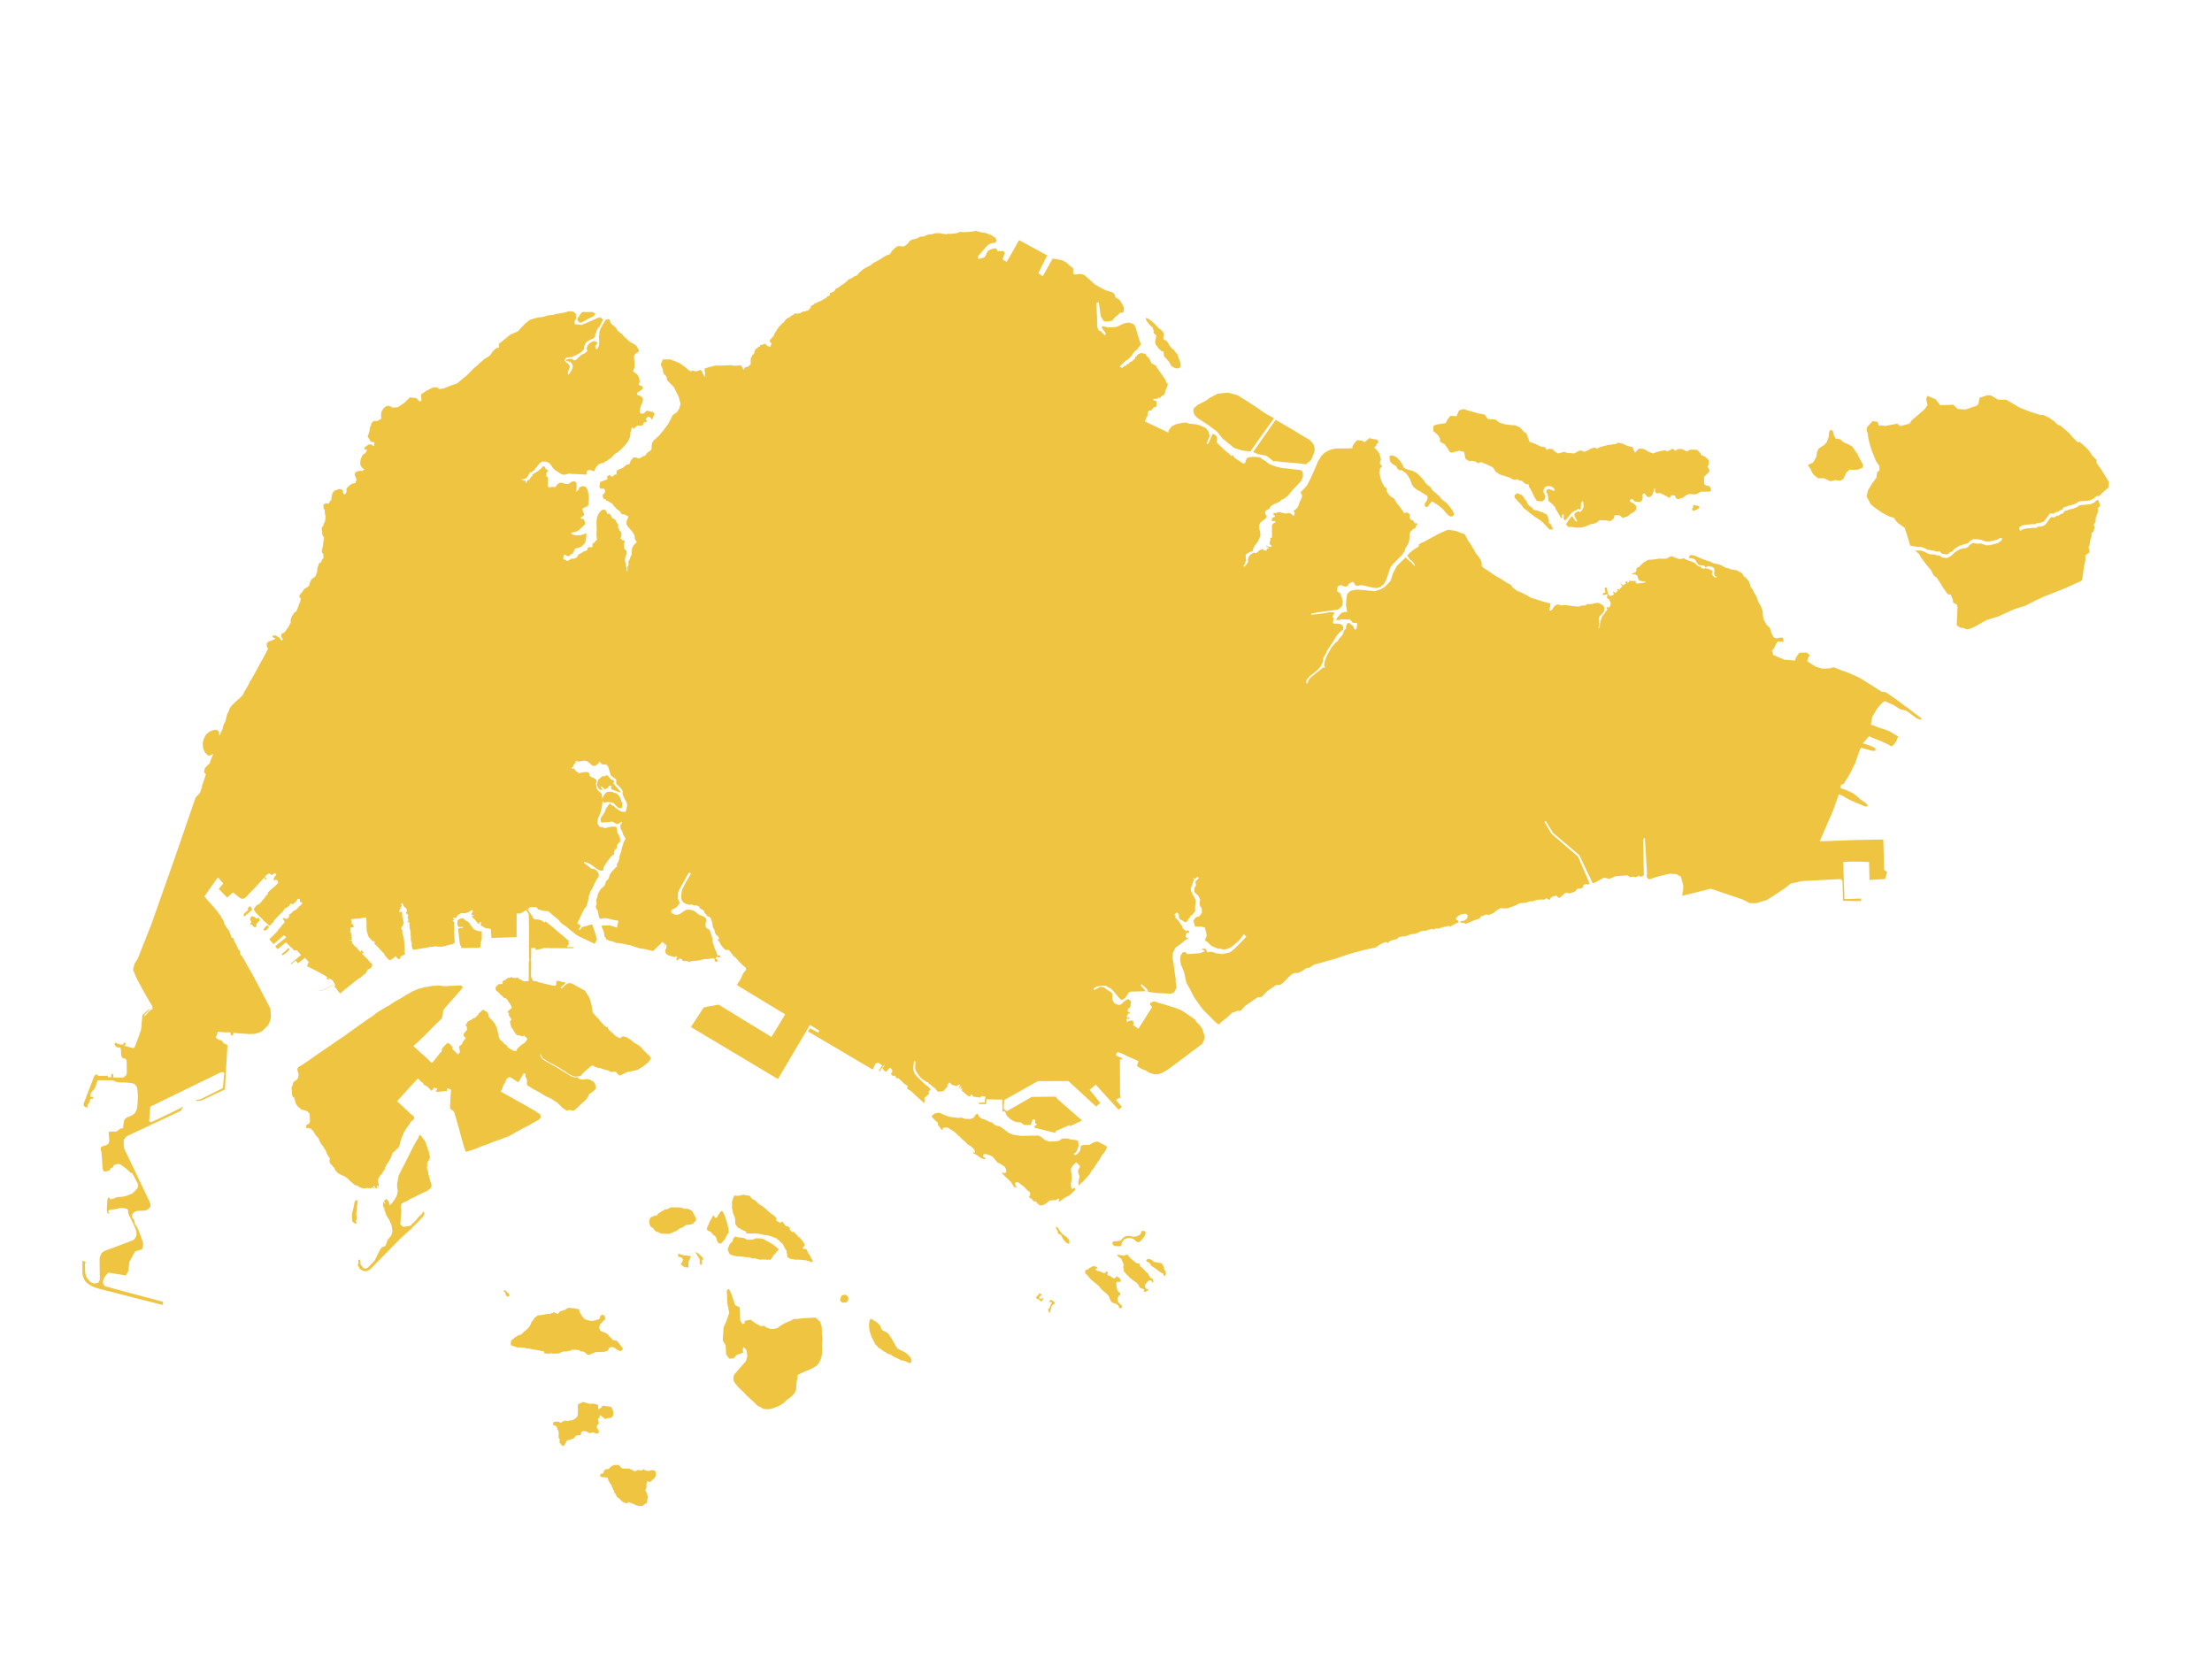 <?xml version="1.0" encoding="UTF-8"?><svg id="Singapore" xmlns="http://www.w3.org/2000/svg" viewBox="0 0 720 540"><path d="M165.25,420.73l-.39-.3-.28-.41-.62-.02-.05,.25,.21,.2,.34,.21,.09,.55,.21,.54,.55,.32,.43-.12,.04-.52-.27-.43-.25-.27Zm-25.16-36.12l-.32-1.23-.35-1.22-.13-.97-.22-.56-.09-.5,.09-.82-.03-.59,.13-.47,.22-.35,.32-.5,.31-.66-.16-.5-.19-.69-.07-.66-.28-.63-.79-2.42-.41-.81-.47-.38-.22-.5-.76-.79-.22,.19-.25,.75-1.39,2.36-1.48,2.92-1.64,3.27-1.42,2.73-.5,1.04-.28,1.63-.22,.95v1.22l.19,1.13-.13,.94-.25,.85-.54,.97-.54,.72-.44,.63-.73,.63-.13-.19-.06-.72-.31-.54-.47-.5-.22-.03-.6,.5-.02,.11,.11,.23,.12,.28,.08,.24,.02,.08-.13,.03-.1-.14-.15-.23-.12-.15-.02-.18-.07-.08-.03,.1v.19s-.02,.5-.02,.5l-.05,.33v.32s.03,.18,.03,.18l.15,.3,.28,.44,.03,.32-.05,.26,.25,.43,.14,.32,.05,.26h0s.22,.66,.22,.66l.93,1.47,.73,1.6,.33,2.14-.03,.11-.31,1.15-1.18,1.41-.82,2.1-1.15,.43-.56,.75-1.77,3.57-2.18,2.27-.74,.31-.72-.16-.92-1.15-.1-1.05-.2-.62-.43,.2,.07,1.18-.33,.26,.69,1.41,1.15,.69,1.09,.1,1.03-.46,9.46-9.65,.14-.15,2.99-2.74h0s.71-.63,.71-.63l2.62-2.63,1.5-1.59,.28-.58,.1-.61-.25-.3h-.2l-.1,.2v.2l-.28,.23-.28,.28-.18,.25-.46,.38-.48,.56-.43,.56-.71,.76-.53,.41-.23,.2-.1,.28-.31,.18-.25,.1-.48,.08-.48,.05-.38,.1-.56,.05-.35-.1-.33-.2-.21-.23-.25-.38v-.46l.13-.84v-.72l.09-1.16,.13-.94-.06-.69-.13-.6,.19-1.13,.69-.47,1.26-.53,.92-.6,1.67-.75,1.01-.57,1.64-.75,1.14-.53,1.07-.82,.41-.63-.03-.66-.35-.91Zm41.21,55.94h.55l.45-.15,.2-.2,.59-.2,.45-.1h.89l.45-.1,.52-.12,.37-.02,.34-.3h1.29l.99,.1,.38,.2,.26,.25h.67s.64,.24,.64,.24l.73,.73,.69,.1,2-.81,.4-.1h.73s1.75-.05,1.75-.05l1.2-.36,.54-1.03,.78-.2,.78,.2,.86,.69,1.2,.53,.83-.78-.79-1.14-.35-.25-.05-.35-.35-.3-.54-.64-1.11-.12-.5-.45-.45-.5-.4-.4-.4-.5-.47-.42-.69-.29-.96-.37-.37-.21-.44-.98,.19-.44,.1-.54,1.2-1.28,.56-.43-.05-.64-.15-.49-.74-.44-.69,.49-.28,.99h-.2l-.49,.2-.59,.2-.44,.05-.54,.2-.98-.15-.83-.2-.93-.44-.74-.98-.59-.98-.31-1.04-.3-.2h-.59l-.7-.2-1.09-.05-.44-.14-.19,.05-.54,.24-.3,.1-.3,.29-.74,.2-.5,.2h-.24s-.31,.2-.31,.2l-.52,.63-.39,.05-.39-.15-.6-.39-.4,.35h-.44l-.45,.3-.65-.05-.54,.09-.9,.15-.84,.15-.46,.05-.61,.09-.47,.36-.2,.15-.4,.25-.2,.4-.45,.65-.37,.32-.07,.48-.4,.72-.35,.56-.54,.55-.42,.38-.77,.61-.79,.79-.35,.05-.89,.35-.35,.35-.35,.1-.6,.55-.64,.45-.15,.74v.68s.3,.36,.3,.36l.59,.1,.6,.2,.4,.2,.5,.1,.5-.1,1.43,.15,.72,.16,.93,.11,.79,.15,.68,.17,.87,.11,.58,.12,1.48,.32h.4l.19,.72,1.54,.05,.78-.13,.45,.15,1.24-.05Zm-65.5-42.89c-.06-.16,.29-.79,.29-.98s-.13-1.25-.13-1.54,.49-4.55,.49-4.55c0,0-.72,.2-.88,.36-.16,.16-.29,1.02-.33,1.31-.03,.29-.33,1.6-.56,2.29-.23,.69-.13,2.72,.07,3.05,.2,.33,.75,.66,1.05,.69,.29,.03,.33-.23,.33-.36s-.26-.1-.33-.26Zm-21.9-89.03l-.26,.18-.51,.5-.48,.46-.59,.46s-.35,.35-.35,.44,.18,.31,.18,.31c0,0,.55-.28,.66-.35,.11-.07,.5-.35,.55-.42,.06-.07,.57-.51,.57-.51l.35-.4,.17-.4-.06-.2-.24-.05Zm101.87,152.31l.49,.37,.53,.49,.53,.04,.53-.25,.37-.04h.58l.53-.45,.2-.37,.12-.45v-.61l-.16-.53-.25-.58-.08-.45-.7-.25-.37-.12-1.19-.08-.78-.16-.2,.37-.41,.45-.66,.37-.12-.16-.04-.21v-.9l-.49-.33-.53-.08-.41-.12h-.82l-.57,.08-.82-.29-.74-.2-.7-.16-.49,.37-.49,.12-.53,.37v2.66l-.08,1.02-.25,.33-.33,.37-.45,.33-.33,.2-.49,.25h-.78l-.57,.25-.62-.16-.86,.04-.12,.33-.29,.04-.21,.12-.16,.16-.29-.08-.41-.29-1.48,.04-.25,.12-.12,.86,.12,.16,.45,.08,.33,.08,.29,.41,.21,.33v.37l.33,.49,.08,.37,.04,.49-.04,.66v.82l.37,.37-.08,1.23,.25,.08,.21,.53,.24,.04,.41,.41,.37-.12,.16-.16,.25-.61,.24-.16v-.33l.29-.37,.49-.33,.49,.04,.45-.21,.49-.08,.49-.37,.33-.41,.33-.37,1.47-.08v-.57l.12-.37,.41-.33h1.02l.45,.12,.57,.41,.45,.12,.53-.25,.62-.04,.33,.2,.53,.2,.78-.16,.04-.62-.33-.65-.37-.53v-.41l.16-.25,.49-.66v-.41l-.2-.74-.04-.45,.25-.08,.29-.25v-.7l.21-.04,.37,.25Zm27.86-52.26l-.93-.02-.94-.32-.95-.27h-.02v.1l-.08,.25,.02,.65,.67,.08,.67,.36,.25,.55-.32,.82-.44,.51,.65,.69,.69,.38,1.2,.13-.04-1.2,.13-.95,.67-1.22-.15-.38-1.09-.17Zm2.96-11.78l-.12-.56-.27-.47-.45-.8-.36-.75-.42-.36-.68-.33-.48-.18-.95,.03-.65-.24-.86-.21-.89-.03h-1.31l-.47-.03h-.24l-.48,.21-.5,.27-.33,.18h-.74l-.33,.33-.51,.18-.54,.42-.48,.27-.36,.27-.39,.57-.89,.03-.15,.21-.47,.12-.51,.24-.24,.47-.21,.57,.06,.89,.15,.45,.15,.51,.42,.3,.5,.3,.6,.8,.42,.33,.68,.15,.62,.45,1.19,.09,1.79,.03,.33-.15,.48-.21,.39-.12,.44-.27,.54-.12,.33-.27,.51-.39,.71-.39,.36-.12,.42-.12,.27-.33,.39-.24,.54-.21,.95-.03,.42-.15,.68-.24,.24-.3,.24-.27,.33-.27,.15-.51Zm-13.41,81.86l-.3-.12-.4-.12h-.37l-.21,.09-.39,.06-.33,.12-.27,.03-.24-.12h-.46l-.18-.18-.33-.12-.09-.21-.24,.12-.12,.15h-.24l-.24,.18h-.4l-.28-.18-.67,.06-.09,.03-.24,.24-.42,.09h-.34l-.18-.25-.27-.12-.37-.18-.24-.06-.4-.24h-2.04l-.33-.09-.4-.27-.3-.37-.36-.46h-.94l-.67,.03-.36,.18-.3,.15-.4,.24-.24,.27-.33,.4-.33,.12-.3-.06-.36,.09-.43,.28-.24,.27-.03,.43-.24,.37-.46,.12-.39,.03v.25l-.03,.55,.34,.21,.67,.06,.42,.03,.55,.09,.3-.06,.09,.27,.24,.3v.46l.21,.21,.24,.46,.15,.33,.36,.36,.12,.37,.15,.4,.24,.43,.06,.33,.37,.52,.03,.39,.27,.4,.24,.33,.18,.37,.36,.61,.43,.24,.21,.15,.24,.28,.39,.36,.46,.4,.55,.24,.49,.18h.52l.18-.21,.06-.18,.33,.12,.25,.09,.39,.15,.82,.33,.55,.24,.49,.28,.46,.03,.7,.06h.58l.34-.21,.15-.18,.21-.21,.4-.12,.39-.27v-.3l.09-.49,.09-.52,.12-.33,.06-.4-.18-.27-.09-.49-.15-.42-.18-.43-.24-.3-.03-.3,.24-.24v-.31l.15-.39-.03-1.07,.18-.43,.03-.21,.15-.21,.21,.06,.18,.12,.33,.18,.15-.06,.18-.21,.27-.15,.09-.24,.24-.12,.15-.12,.15-.18,.36-.28,.15-.33,.21-.15-.06-1.7-.21-.12Zm13.32-71.22h0s.06-.04,.06-.04l-.06,.04ZM389.62,135.94l1.39,.93,2.32,1.51,2.79,2.09,1.86,2.32,1.74,1.39,1.97,1.62,2.55,.81,2.79,.35,1.16-1.74,2.79-3.95,3.6-4.99-.23-.35-2.55-1.39-2.32-1.63-3.37-2.21-3.37-2.09-3.02-.81-3.37,.35-2.67,1.39-1.04,.81-2.9,1.51-1.28,1.16v1.05l.35,.93,.81,.93Zm115.13,34.75l-.61-.5v-.77s-.27-1.11-.27-1.11l-.54-1-.69-.15-.38-.38-.57-.08-.73-.38-.96-.16-.84-.27-.57-.77-.65-.38-.65-.61-.23-.65-.19-.42-.69-.69-.19-.58-.27-.23-.58-.54-.38-.08-.42-.27-.69-.12-.16,.31-.5,.27v.94l.5,.4,.69,.84,.73,.65,.61,.84,.38,.54,.5,.42,.5,.27,.54,.5,.92,.77,.61,.42,.54,.46,.77,.46,.65,.42,.73,.54,.84,.77,1.15,1.23,.73,.73h1v-.42l-.27-.54-.34-.69Zm-52.05-20.15l.72,.58,.58,.39,.48,.19,.29,.77,.54,.5,1,.13,.48,.34,.77,.53,.32,.35,.32,.45,.47,.74,.43,.82,.38,1.16,.68,1.11,1.01,.77,.96,.53,1.2,.72,1.06,.68,.29,.44-.05,.77-.43,.77-.43,.58v.96l.48,.19,.53-.05,.19-.48,.58-.68,.43-.53h.34l.82,.58,.68,.39,.72,.53,1.16,1.01,1.3,1.54,.97,.77h.63l.48-.24,.14-.68-.38-.92-.97-1.35-.91-1.06-.77-.63-.92-.68-.77-1.01-.63-.53-.77-.72-.53-.34-.58-.72-.48-.77-.77-.48-.72-.72-.72-1.11-1.06-1.11-1.06-1.01-1.4-.77-1.74-.43-1.16-.58-.29-.82-.82-1.29-.48-.59-.67-.68-1.35-.63-.96,.14,.05,1.54,.34,.63Zm98.1,15l.02,.51,.39,.23,.99-.35,.53-.34,.51-.44-.32-.4-.46-.16h-.42l-.46-.25-.42,.03h0l-.12,.19,.14,.3-.09,.3-.28,.37Zm-82.56-23.68l.45,.86,.04,.98,.52,.39,1.04,.52,1.05,1.57,.52,.91,.65,.26,.91-.26,1.57-.39,1.57,.39,.13,.65,.32,1.57,.53,.34,.64,.47,.86-.16,1.23,.27,.51,.4,.62,.12,.65-.39,1.18,.52,.92,.36,.44,.24,1.07,.5,.29,.25,.27,.3,.69,1.1,1.35,.84,1.52,.45,1.8,.6,.63,.45,1.08,.27,.39-.33,.84,.45,.9,.18,.27,.3,.96,.72,.96,.12,.03,.75,.36,.48,.63,1.11,.63,1.44,.96,1.56,1.74,.21,.9-.75,.15-1.17-.6-1.02v-.81s.24-.75,.24-.75l.96-.48,.96-.06,1.14,.6,.36,.81-.42,.21-.6-.36-.9-.27-.72,.27-.15,.63,.36,.69,.24,.72,.15,1.55,1.18,.95,1.04,1.15,.09,.44,.41,.68,.74,1.27,.68,1.13,.36-.12-.09-.8,.27-.44,.32,.3-.09,.83,.24,.89h.44l.62-.74,.71-.92,.95-1.07,.92-.41,1.01-.59,.35,.24,.32,.06,.06-.92,.06-1.13,.27-.65,.42,.06,.15,1.13-.03,.8-.41,.71-.5,.68-.35,.09-.45-.36-.15,.18-.8,.47-.35,.35,.12,.71,.83,1.6-.27,.3-.47-.56-.74-1.19-.3-.09-.95,1.16-.89,1.39,.53,.77,.65,.18,.41-.09,1.81,.27,1.66-.03,1.42-.44,1.63-.68,.98-.15,1.07-.47,.68-.65,2.08,.06,1.53,.26,1.1-.94,.27-1.03,1.67,.07,.93,.84,1.72-.57,.95-.84,1.1-.57,.68-.87-.04-1.03-.84-.8-1.14-.61-.08-.53,.42-.27,.4-.08,.82,.84,1.75,.15,.53-.46,.3-1.22-.15-.38v-.38l.65-.42,.34,.38,.5,.69,.76,.27,.84-.61,.38-.72,.12-.49,.15-.34,.08-.8,.3,.19,.04,.99,.45,.5,.93-.12h.05s.09-.03,.09-.03l1.11,.5,1.97,1.1,.84-.88,1.03,.15,.19,.72,.8,.46,1.63-.53,.98-.76,.78-.39h.91l1.24,.12,.72-.25,1.17-.68,1.4,.03,1.8-.07,.06-.98-.48-.73-.7-.19h-.39l-.65-.65v-2.22s1.7-1.7,1.7-1.7v-.65l-.59-.93,.33-.51,.08-1.64-1.13-1.11-1.31-.52-.31-.67-1-1.03-.92-.09-1.51,.04-.86,.56-1.66-.78h-1.31l-.79,.52h-.13l-.78-.65-1.83,.91-.65-.39-1.44,.26-1.17,.26-1.31,.52-1.44-.52-1.05-.65-.92-.39h-1.3l-1.17,1.31-.52-.92-.26-.91-1.7-.39-1.7-.78-1.44-.26-.52,.39-2.74,.39-1.57,.39-.91,.26-1.18,.52-.52-.39-1.43,.39-.52,.39-1.57,.65-1.04-.52-.78,.26-1.44,.78-1.17-.13h-.91l-1.18-.39-1.44,.39-.52,.13-.92-.52-.91-.91-1.04-.13-.78,.39-.66-.91-1.17-.13-2.22-1.04-1.57-.52-.65-1.7-.37-1.09-.67-.35-1.44-1.57-1.44-.65-1.57-.13-1.97-.24-1.69-.54-1.29-1.01-2.5-.16-1.04-1.44-2.09-.39-3.66-1.05-1.18-.39-1.44,.52-.78,1.83-1.99-.13-1.01,1.3-.51,1.07-3.15,.5-.92,.52v1.57l.78,.65,.95,.91Zm121.6,11.96l.69,.88,1.27,.98h1.86l1.18,.49,.88,.49,1.67-.39,1.67,.2,.98-.59,.39-.88,.59-1.27,1.08-.88,1.37,.1,1.27-.1,1.47-.59,.2-.98-.59-1.08-.69-1.27-.69-1.37-1.57-2.25-1.28-.69-1.57-.69-1.08-.98-1.47-.2-.59-1.27-.29-1.18-.78-.49-.49,1.08-.1,1.37-.59,1.57-.69,.88-1.18,.78-.78,.49-.59,1.28-.1,1.27-.59,1.08-.59,.98-.88,.39-.78,.39,.88,1.27,.49,1.18ZM227.37,408.07l-.86-.53-.08,.06v.17l.21,.32,.29,.38,.15,.36,.34,.53,.32,.55,.02,1.43,.15,.25,.1,.13,.48-.13v-1.37l.48-.55-.59-.67-1.01-.92ZM373.24,104.45l.9,1.22,1.01,.96,.37,1.12-.05,.58,.9,.9-.16,.96-.16,.69-.05,.69,.16,.53,1.01,1.38,1.01,.9,.58,.05,.05,1.12,.16,.48,.74,.8,.64,.74,.53,.8,.32,.69,.9,.59,1.01,.32,.69-.16,.53-.53-.11-1.12-.32-.96-.48-1.22-.16-.58-.96-1.17-.11-.32-.42-.21-.48-.48-.74-.9-.37-.74-.53-.69-.42-.16-.64-.37,.11-.64,.16-.96-.37-.8-.63-.64-.75-.53-.58-.64-.58-.64-.9-.8-1.28-.96-.85-.27,.05,.37,.26,.59Zm-185.31-.64l.02-.03v-.06s-.02,.08-.02,.08Zm220.21,43.46l1.31,.55,1.05,.2,.71,.15,1.01,.15,2.41,1.91,.4-.15,2.01,.25,5.68,.5,2.37,.3,1.66-1.41,.96-2.31,.25-1.21-.4-1.51-1.06-1.36-3.82-2.26-2.01-1.26-2.87-1.66-2.57-1.51-7.34,10.52,.25,.1Zm-219.98-42.75l.37,.4,.76,.08,1.27-.73,1.56-.88,1.05-.48,.54-.48-.06-.4-.73-.48h-.68s-1.5,.03-1.5,.03l-1.05-.06-.4,.28-.73,.96-.61,1.02-.05,.26,.26,.48Zm190.81,308.71l-.09-.61-.37-.88-.46-.58-1.22-.18-1.22-.24-.88-.76-1.04-.24-.61,.41,.12,.45,.58,.27,.46,.33,.52,.82,.82,.52,.73,.49,.88,.73,1.04,.67,.4,.06,.09,.52,.4,.4,.37-.61-.09-.88-.43-.67ZM199.69,253.88h-.51l-.48-.36-.6-.75-.3-.36h-.36l-.45,.09-.24,.21-.27-.03-.42-.09-.36,.33-.66,.63-.3,.15-.15,.42-.24,1.05-.03,.33v.21l.33,.63,.51,.69,1.05,.09-.21-.33-.48-.54,.12-.27,.45,.18,.48,.57,.27,.18,1.14-.51,.12-.54,.27-.09,.36,.12,.27-.18,.09,.21-.21,.63,.21,.36,2.01,.81,.72,.21,.03-.36-.57-.69-.63-.69-.96-1.14,.18-.81-.18-.36Zm-2.67,7.33l.72-.18,.57,.09,.69,.06,.84,.27,.66,.81,.66,.6,.6,.21,.63-.06,.09-.63,.09-.72-.3-.87-.33-1.02-.66-1.02-.81-.6-1.29-.39-.9-.09-.84,.18-.45,.42-.42,.63-.18,.33-.18,.33-.09,.48v.69l.48,.51,.42-.03Zm423.31-31.19l-3.14-2.39-3.36-2.31-1.34-.15-2.91-1.87-4.33-2.69-3.66-1.64-2.31-.82-2.46-.97-1.19,.37-2.61,.08-2.09-.67-2.69-1.72,.3-1.12,.52-.9-1.04-.82-2.32,.08-.97,1.27-.52,1.27-3.51-.3-3.66-1.63,.03-.45-.33-.81,.81-1,.45-1.05,.65-1,1.88,.17-.18-1.39h-1.14l-.89,.24-.97-.32-.73-1.3-.57-1.87-.9-.76-1.16-2.02h0s-.2-1.44-.2-1.44l-.02-.64v-.28s-.21-.76-.21-.76l-.3-.78-.39-.85-.39-.53-.3-.69-.3-1.05-.29-.6-.67-1.01-.39-.99-.66-.74-.2-.99-.38-.86-.57-.72-.47-.56-.75-.54-.28-.56-.28-.43-.51-.24-.14-.1-.73-.39-.29-.18-1.03-.13-.88-.17-1.02-.38-.8-.19-.95-.58-1.24-.47-1.75-.34-.73-.46-1.17-.35-1.09-.4-.95-.37-.87-.39-.87-.39-1.16-.31-.41-.03-.43,.36-.22,.42,.15,.25h.65s.44,.12,.44,.12l.65,.23,.29,.32,.22,.48,.29,.32,.15,.43,.36,.23,.36,.19,.95,.04,.44,.07,.36,.23v.32s.14,.13,.14,.13l.35-.23,.29-.29h.02s0,0,0,0l.51,.05,1.02,.21,.58,.43,.08,.52v.5s-.07,.59-.07,.59l.08,.63,.37,.41,.59,.17-.29,.18h-.02s0,0,0,0l-.66-.08-.51-.48-.3-.46,.14-.68,.07-.45-.66-.3-.66-.33-.86-.2-.64,.13h-.01s-.01,0-.01,0l-.66-.15-.37-.41-.87-.31-.51-.41-.22-.34-.37-.27-.73-.32-.73-.28-.8-.26-.72-.28-.36-.37-.56,.14-.65,.13h-.02s0,0,0,0l-.58-.03-.51-.19-.65-.23-.51-.23-.43-.24-.78,.17-.44,.26-.58,.33-.51,.06h-.02s0,0,0,0l-.98-.02,.09,.02h-.03s0,0,0,0l-.75-.02-.35-.03-.69,.15-.63,.1-.57,.05-.75,.07h-.02s-.01,0-.01,0l-.48-.02-.69,.24-.38,.25-.32,.18-.38,.22-.5,.48-.44,.4-.32,.3v.12l-.25,.19-.32,.08-.31,.18-.25,.31-.06,.3v.56s-.32,.3-.32,.3l-.38,.22-.57,.15-.12,.13,.06,.17,.35-.03,.31-.02h0s.02,0,.02,0l.38,.09,.12,.12,.38,.18,.19,.2,.12,.62,.25,.56,.32,.32,.44,.14,.38,.06,.57,.07h.57s-.12,.26-.12,.26l-.44,.14-.82,.15-.5,.04-.63,.1h-.47s-.12-.13-.12-.13l-.19-.26,.13-.25-.19-.2h-.48s-.01,0-.01,0h-.01l-.48-.02-.56,.08h0s-.03,0-.03,0l-.12-.24-.29,.02,.06,.2-.06,.2-.5,.35h0s-.02,0-.02,0l-.25-.49-.54,.11,.25,.62-1,.6h-.01s-.02,0-.02,0l-.62-.58-.23,.09,.69,.82-.31,.27-.25,.28-.44,.46h-.02s0,0,0,0l-.38-.12-.23-.08-.18,.2,.44,.23-.12,.13-.25,.31-.44,.45h-.02s-.01,0-.01,0l-.32-.2-.3-.28-.11,.08-.12,.28,.38,.37-.18,.33-.5,.25-.69,.18h0s-.02,0-.02,0l-.25-.31-.31-.32-.19-.51v-.4s-.19-.54-.19-.54l.06-.51-.48-.26-.24,.24-.06,.33v.37s.19,.39,.19,.39l.07,.29-.56,.24-.37,.25v.37s.36,.08,.36,.08l.68-.2,.37-.07h0s.03,0,.03,0l.13,.25-.24,.84,.25,.28,.31,.1,.19,.2,.13,.34,.39,.77v.4s-.18,.45-.18,.45l-.06,.36-.31,.2-.31,.08h0s-.02,0-.02,0l-.19-.11-.13-.02-.04,.15-.05,.27,.27,.32-.48,.64-.69,.98-.53,.59-.27,.75-.32,.8-.21,1.44-.05,.69-.42,.32v-.03s-.03,.03-.03,.03l.32-1.22-.16-1.81,.21-.9,.59-.53,.91-1.06,.05-1.33-.28-.43-.25-.33-.38-.18-.25-.15-.38-.21-.38-.12-.36-.06-.49,.1-.75,.16-.62,.16h-.5s-.62,.01-.62,.01l-.37,.07-.25,.16-.12,.16-.37,.1h-.02s0,0,0,0l-.49-.06-.67,.05-.19,.17-.25,.13h-.75s0,0,0,0h-.03s-.93-.07-.93-.07l-1.31-.13-.81-.16-.62-.12-.66,.02-.62,.13h-.01s-.01,0-.01,0l-.81-.19-.73-.17-.62,.37-.6,.51-.31,.66-.51,.51h-.02s0,0,0,0l-.53-.13,.35-1.63-.04-.61-.48-.11-1.06-.25-1.24-.36-1.36-.45-.99-.3-.99-.3-.1-.06-.08-.02-1.19-.7-1.63-.84-1.77-.73-1.03-.81-.59-.55-.07-.32-.22-.17-.59-.37-.95-.5-1.02-.66-1.02-.66-1.31-.7-1.13-.75-.14-.11-.97-.7-1.46-.91-.89-.69-.06-1.07-.3-1.05-.63-.96-1.18-1.53-.54-1.07-.23-.31-.77-1.35-.85-1.2-.98-1.92-1.55-.55-1.37-.55-2.2-.35-.95,.16-2.5,1.17-4.15,2.24-1.01,.53-.32,.05-.96,.64,.05,.58-1.91,1.23-.96,.8-.91,.96,.8,1.22,1.01,.85,.59,.8v.59l-.03-.03v.03l-.32-.37-.85-1.01-.69-.43-1-1.05-1.58,1.48-1.33,1.33-1.26,2.4-.75,2.4-1.65,1.81-1.44,.91-2.08,.69h-.02s0,0,0,0l-1.44-.16-1.97-.21-2.43-.16-1.96,.37-1.12,.96-.27,1.54-.16,2.18,.21,1.23,.21,.96-.91,.05-.96,.27-.8,.9-.9,1.12v.32h1.09l.63-.27h.03s0,0,0,0l2.13,.11h.59l.9,1.06,1.33,.05,.11,.64-.16,.69-.05,.64-.58,.21h0s-.02,0-.02,0l-.53-1.12-.64-.53-.69-.58-.51,.15-.37,.8-.11,.96-.59,.59-.54,1.46-.74,.85-.48,.59-.27,.48-.75,.59-1.28,1.49-.69,1.22-.8,1.44-.74,1.92-.21,1.12,.05,.42,.32,.48-.8,.05-1.17,.96-1.55,1.25-1.12,.9-.53,.53-.43,.8-.11,.48-.32,.27v-.02s-.03,.01-.03,.01l-.16-.26,.11-.85,.96-1.28,1.12-.8,1.59-1.33,1.01-1.17,.64-1.38,.16-1.33,.69-1.12,.53-1.22,1.38-2.08,.8-1.17,.58-1.12,.64-.85,.85-.9,.96-.69,.1-.8-.53-.8-.64-.27-1-.11-.78,.05h0s-.02,0-.02,0l-.42-.16,.05-.85,.16-.64-.37-.64,.27-.69,.37-.43-.16-.27-1.1-.1-2.81,.48-1.86,.21-1.65,.16h0s-.03,0-.03,0l.05-.37,2.55-.48,6.01-.8,.32-.16,1.17-1.04,.21-1.22-.32-1.54-.53-1.38-1.01-.64,.06-1.17,.37-.58,.9-.27h0s.02,0,.02,0l.91,.43,.77,.05,.42-.26,.37-.64,.43-.21,.69-.43h.02s.01,0,.01,0l.48,.21,.48,.9,.68,.26,.94-.26h.77l1.44,.37,1.91,.43,1.31,.11,1.06-.32,1.18-.96,.69-1.17,.75-2.18,.74-2.22,.96-1.12,1.38-1.38,1.38-1.44,.8-1.06,.27-.96,1.01-1.7,.32-1.17,.1-1.92,.11-.47,.59-.69,.48-.48,.59-.21,.32-.48,.05-.43,.37-.32v-.37l-.9-.05-.37-.8-.85-.32-.42-.75,.11-.96-.84-.69-.72,.16h-.53s-.03,0-.03,0l.11-.21-1.38-1.92-1.06-1.33-.69-1.22-.8-.43-.75-.6-.74-1.12-.21-.48,.11-.64-.8-.59-.69-1.28-.53-1.38-.42-1.97,.26-1.28,.48-.48,.16-.27-.58-.69-.11-.59,.37-.85-.32-1.17-.27-.85-.53-.8-.85-.9-.27-.27,.64-.48,.16-.59,.58-.48-.16-.69-.42-.32-.85-.11-.85-.16-.62-.21-.84,.74-.48,.43-.27,.21h-.01s-.01,0-.01,0l-.59-.48-.96-.11-.83-.1-.74,.74-.53,.8-.27,.37v.69l-1.97,.11h-3.51l-1.92,.48-1.7,.9-1.06,1.07-1.06,1.76-.9,2.13-1.43,3.2-1.17,2.34-1.17,1.38-.85,.8-.16,.37,.43,.53,.05,.69-.37,1.01-.37,.64-.43,1.33-.32,.58-.64,.69-.58,.32v.27l.32,.43-.11,.8-.27,.21h-.01s-.02,0-.02,0l-.53-.48-.74-.48-1.1,.21h-.02s-.01,0-.01,0l-.69-.11-.8-.21-.73-.16-.41,.05-.64,.27h-.02s0,0,0,0l-.67-.05-.16,.37,.05,.32,.48,.11-.05,.35-.16,.21-.69,.21-.21,.96,.37,.16h.91l-.16,.48-.69,.32-.32,.64v3.94l-.48,.05-.11,.32,.11,.21-.27,1.06-.05,.48,.43,.27,.37,.27-.48,.37h-.02s0,0,0,0l-.91-.21-.46-.3-.1,.2,.8,.48,.16,.37h-.58l-.27,.69h-.02s0,0,0,0l-.64-.21-.73-.37-1,.58-.8,.75h-.51l-.2-.2-1.26,.68-.64,.91-.11,.64-.05,1.01-.69,.91-.48,.53-.02-.02v.02s-.28-.27-.28-.27l.37-.53,.48-1.28v-.27l-.1-.53v-1.12l.85-.59,.8-.37,.59-.16,.21-.91,.53-.9,1.01-1.38,.8-1.81-.11-1.44-.32-.96v-1.06l.38-.8,1.12-.91,.64-.43,.27-.64-.21-.59-.21-.42-.05-.48,.43-.64,.69-.21,.43-.48,.32-.59,.96-.59,.85-.37,1.01-.43,.53-.53,.43-.32,.64-.21,1.38-1.17,.64-.85,.85-1.01,1.7-1.78,.85-.91,.59-1.28v-1.28l-.32-.8-.91-.27-1.65-.16-2.07-.27-1.81-.16-1.76-.43-1.44-.48-1.07-.48-1.12-.85-1.28-.8-.37-.43-1.6-.16h-1.41l-1.17,.27-.26,.16-.21,.48-.21,.53-.11,.59-.69,.11h0s-.02,0-.02,0l-.69-.48-.9-.59-.85-.53-.69-.64,.05-.52-.72,.36h0s-.02,0-.02,0l-.69-.8-1.22-.91-1.91-1.81-.96-.96,.21-.85-.21-1.12-.8-.68h-.56l-.9,2.18-.59,1.01h-.4l.32-1.01,.64-1.44-.32-1.6-1.01-1.22-1.97-.85-1.06-.27-1.89-.21h-.53l-.53-.32-.94-.05-1.43,.27-1.28,.27-1.38,.69-.58,.8-.43,.53-.05,.69-7.72-3.66,.24-.43,.29-.78,.29-.44,.25-.39-.23-.19,.4-1.18,.83-.13,.16-.17,.37-.3,.12-.25,.32-.36h.27l.5-.18,.05-1.5-.14-.36-.82-.18-.09-.45,1.41-.05,.22-.36h.73l.18-.36,.36-.27,.77-.41,.18-1,.91-2.26-.63-.91-.27-.77-1.42-2-.82-1.18-.54-.68-.18-.59-.64-.32-.45-.27-.41-.18-.23-.5-.32-.73-.41-.55-.64-.63-.41-.68-.82-.14-.61-.13-.36,.22-.41,.14-.45,.32-.23,.45-.41,.14v.59l-.68,.45-.27,.41-.63,.18-.32,.41-.36,.32h-.36l-.36,.54-.55,.05-.63,.64h-.02s0,0,0,0l-.73-.27-.14-.23,.91-.86,.86-.86,.73-.41,.82-.73,.63-.68,.37-.63,.36-.5,.54-.5,.5-.27,.18-.5,.73-.77,.26-.41-.49-1.43-.48-1.53-.64-2.27-.54-1.25-1.27-.52-.62-.13-1.56,.3-1.7,.85-1.03,.36h-.02s0,0,0,0l-.56-.04-.55,.11h-.02s0,0,0,0l-.39-.04-.41,.03-.46,.06h0s-.02,0-.02,0l-.85-.29-.9-.17-.22,.49,.49,.72,.85,1.12-.27,.67-.02-.02v.02s-.77-.71-.77-.71l-.63-.67-.62-.22-.45-.91-.09-1.23v-2.04l-.26-4.46,.13-.45,.67-.09h0s.03,0,.03,0l.58,4.24,.15,.54,.11,.19,.79,1.16,.86,.19,.49-.13h.54l.88-.28,.87-1.05,1.1-.89,.45-.54,.41-.04,.73-.09,.17-.46,.04-1.07-.44-.92-.14-.29-.94-1.42-1.25-.74-.22-.87-.61-.69-2.39-.76-1.45-.73-2.03-1.15-.5-.47-2.97-2.64-1.48-.32-1.57,.22h0s-.02,0-.02,0l-.5-.23-.03-1.83-1.38-1.09-.68-.72-1.68-.86-2.92-.5-3.19,5.72h-.02s0,0,0,0l-.89-.51-.53-.51,2.84-5.73-9.15-4.96-2.33,4.14-1.67,2.94h-.02s0,0,0,0l-1.37-.76,.8-2.3-.81-.54-.51,.16-.74,.02h0s-.03,0-.03,0l-.36-.18-.32-.64-.58-.22-.44,.18-1.12,.33-.73,.5-.35,.77-.44,.89-.41,.41-1.84,.47h0s-.03,0-.03,0l-.05-.96,1.72-1.98,1.17-1.32,.46-.35,.35-.3,.66-.25,1.27-.15,.35-.61v-.31s-.17-.45-.17-.45l-.18-.25-.47-.25-.65-.51-1.52-.61-.96-.3-.76-.05-.86-.2-1.14-.36-1.17,.26-1.06,.1-1.42,.1h-.01s-.01,0-.01,0l-1.49-.1-.95,.41-1.41,.18-.77,.05h-.01s-.01,0-.01,0l-.7-.04-.49,.18h-.02s0,0,0,0l-.82-.09-1.49-.27-1.48,.04-1,.32h-.91l-1.13,.41-.54,.32-1.14,.05-.5,.23-1.04,.5-.54,.09-.73,.18-.77,.45-.32,.59-.85,.73-.68,.45h-.02s0,0,0,0l-1.18-.14h-.79l-.95,.68-.91,.91-.63,1.04-1.18,.41-1.04,.59-.95,.64-1.09,.64-.97,.45-1,.77-.41,.32-1.18,.54-1,.64-1.18,1-.73,.91-1,.36-.63,.5-.59,.27-.45,.09-.5,.55-1.04,.86-.32,.27-.41,.13-.45,.41-.73,.55-.91,.41-.14,.45-.64,.54-1.04,.36-.05,.82-.95,.41-.18,.36-.59,.27-1.04,.64-1.09,.45-1.09,.5-.45,.41-.77,.36v.68l-.5,.14-.18,.63h-.63l-.46,.32h-.72l-1.04,.59-.87,.11h-.02s0,0,0,0l-.79-.04-.59,.5-.54,.23-.64,.54-.45,.18-.68,.5-.68,.86-.64,.59-.95,.95-.5,.73-.54,.86-.45,.72-.27,.82-.41,.14-.14,.5-.23,.09-.18,.14-.09,.23-.18,.23v.45l.45,.18,.13,.59-.32,.59-.18,.32h-.02s0,0,0,0l-.41-.27-.5-.09-.18-.36-.27-.27-.52-.09-.49,.36-.73,.04-.18,.59h-.03s0,0,0,0l-.38-.09-.36,.49-.64,.32-.05,.36-.23,.23-.18,1-.5,.27-.14,.45-.46,.73v1.95l-.54,.45-.45,.36-.77,.14-.63,.86v-.03s-.03,.03-.03,.03l-.18-.73-.63-.81-.88,.13-1.13,.04h0s-.02,0-.02,0l-1.26-.18-3.02,.14h-2.04l-1.04,.27-1.36,.36-1,.32-.04,.73,.18,.59-.05,1.5-.03-.04v.04s-.68-1.18-.68-1.18l-.32-.82-.44-.36-.34,.13-.68,.27-.73,.05h0s-.02,0-.02,0l-.5-.18h-.38l-.5,.18h-.01s-.02,0-.02,0l-.64-.36-.95-.86-1.36-1-1.09-.64-.91-.36-1.63-.64h-2.46s-.74,1.66-.74,1.66l.54,1.08,.44,1.92,.94,.89,.12,1.13,2.32,2.39,.95,1.99,.59,1.14,.59,2.31-.41,1.45-.68,1.13-1.5,1.09-.59,1.23-.91,1.68-1.18,1.59-1.5,1.86-1.09,1.04-1.09,1-.36,.73-.14,1.27,.04,.45-.36,.68-.54,.24-.77,.72-.54,.73-.54,.05-.59,.45-.86,.36h-.01s-.01,0-.01,0l-.77-.32-.97-.03-.96,1.16-.18,.82-.36,.27-.91,.14-.09,.32-.5,.23-.09,.18-.41,.32-.73,.27-.73,.32-.46,.27-.09,1.23-.86,.13-.09,.46-.64,.14h0s-.02,0-.02,0l-.41-.45-.43-.13-.22,.31-.36,.18v.36l.09,.23v.32l-.64,.27-1.04,.41-.68,.23-.23,1.68,.32,.5h.73l.5,.05,.32,.68-.27,.86-.59,.41,.09,.59,.27,.72,.59,.14,.36,.5,.5,.09,.64,.41,.68,.36,.59,.86,1.13,1.18,.46,.23,.5,.45,.36,.77,1.27,.14,.41,.36,.5,.18-.04,.68-.32,.27-.18,.95v.73l.41,.68,.73,.86,.86,1,.36,.64,.32,.68v.77l.18,.5,.39,.38,.02,.07v.32s-.42,.36-.42,.36l-.54,.55-.5,.95-.09,1.18-.09,1-.41,.82-.14,.59-.45,.68v1.41l-.32,.27v1.59l-.03-.02v.02l-.23-.18-.05-1.09-.23-.77-.04-.73-.23-.32v-.91l.18-.91,.36-.73-.09-1.09-.72-.64-.09-1.81,.18-.05,.09-.41-.14-.45-.59-.05-.59-.54,.09-.5,.14-.5v-.82l-.27-.59-.45-.27-.05-.59-.36-.32,.05-.36,.14-.41-.27-.41-.36-.45-.18-.55-.59-.68h-.36l-.32-.23-.27-.59-.45-.77-.7,.04h0s-.03,0-.03,0l-.23-.27-.18-.59-.32-.41-.62-.18-.67,.27-.45,.54-.32,.27-.32,.64-.36,.91-.14,1.14v1.59l.03,1.26-.03,.69-.05,.95,.18,1.63-.54,.45-.45,.59-.39,.05-.15,1.27-1.18,.04-.36,.27-.05,.54-.36,.32-.82,.18-.23,.23-.64,.41-.45,.18-.5,.36-.45,.86-1.04,.41h-.02s0,0,0,0l-.66-.09-.81,.59-.68,.18h0s-.02,0-.02,0l-.59-.36-.59-.14,.14-1.5h.48l.68,.41h.79l.18-.36,.36-.23,.45-.18,.18-.5,.32-.45,.32-.73,1.09-.23,1.04-.45,.5-.5,.64-.77,.36-2.04v-.99l-.93,.35-.86,.32-1.25,.05h0s-.02,0-.02,0l-1.49-.25-.44-.65,.99-.14,.23-.09,.73-.18,.91-.68,.32-.36,.46-.36,.95-.95-.18-1.04-.35-.58-1.02-.27,.08-.18,1.08-.81v-.61l-.34-.68-.2-.88,1.15-.54,.81-.47,.2-2.64-.34-2.1-.27-.74-.61-.74-.92-.07-1.01,.4-.2,.75-.88,.68v-.02s-.03,.02-.03,.02l.27-1.49-.07-1.42-.74-.6-.86,.27-1.01,.68h-.98l-.95-.34-.79-.07-.88,.47-.61,.95h-.03s0,0,0,0l-1.19-.07-.81,.2h0s-.02,0-.02,0l-.41-.27-.07-.54,.07-.48v-2.03l-.54-.27v-1.01l.47-.68,.07-.27-.74-.54-.34-.75h-.65l-.41,.61-1.02,.81-.81,.54-1.08,.68v.47l-.34,.14-.68,1.02-.54,.27-.61,.95v-.04l-.03,.04v-.88h-.81l-.68-.54,.05,.02-.02-.02,.4,.13,.66-.13,.68-.27,.68-1.08,.54-.88h.03s0,0,0,0l.52,.07,.34-.54h.34l.47-.81,.47-.47,.61-.81,.41-.41,.62-.47h.84l.81,.13,.74,.41,.34,.34,1.15,1.62,1.62,1.08,.88,.54,.87,.2,1.07-.27,.68-.2h.01s.02,0,.02,0l.54,.2h1.15l3.76,.2,.13-1.08,.47-.41h.02s0,0,0,0l.95,.07,.86,.4,.26-.4,.14-.47,.2-.41,.81-.95,.81-.41,.88-.12,.81-.61,.41-.13,.27-.27,.88-.54,1.62-1.63,.54-.2,.81-.68,1.49-1.49,1.22-1.56,.68-1.56,.07-1.42,.27-.47v-.54l.34-.54v.02s.03-.02,.03-.02l.34,.47h.25l.47-.6,.74-.48h.02s0,0,0,0l.34,.07h.85l.54-.27-.07-.47,.4-.34h.47l.4-.41-.34-.41v-.41l.68-.61h.02s0,0,0,0l.64,.21,.67,.82,.77-2.05-.47-.47-2.1-.45-.85,.85-.74,.2h0s-.02,0-.02,0l-.61-.34,.07-1.29,.27-1.01,.54-1.15,.17-1.17-.73-.81-1.22-.46,.16-.81,.47-.2,1.29-.95-.14-.74-1.29-.54,.36-.84-.05-.72-.17-.74-.49-.98-1.13-.86-.34-.37,.52-1.06v-1.33l-.22-2.31,.49-.86,1.16-.81-.04-.37-.69-1.29-.81-.68-1.49-.81-.84-.82-.74-.63-.68-.74-.11-.23-.63-.4-.6-.5-.41-.34-.43-.86-.79-.71-.59-.45-.28-.28-.14-.2-.27-1.01-.53-.2-.73,.27-.88,1.35-.74,1.35-.47,1.15v1.08l-.16,.3,.02,.05,.11,2.19-.18,1.1-.4,.84-.51,.11h0s-.03,0-.03,0l-.22-.95,.48-.58,.26-.51-.51-.4-.61-.18-.5,.18-.95,.51-.51,.55-.44,1.1,.26,.91-.77,.66-1.13,.55-.99,.84-.8,.81-.7,.18h0s-.02,0-.02,0l-.58-.51h-1.1l-.91,.37,.15,.36,1.31,.26,.44,.47,.37,.95-.29,1.02-.8,1.35-.37,.4v-.02s-.03,.02-.03,.02l-.18-.48,.26-.95,.44-1.32-.55-.77-.88-.69-.33-.51,.4-.73,.69-.18,1.28-.11,1.68-.8,1.21-.69,1.09-1.06,.08-1.06,.58-1.17,1.13-.77,1.06-.44,.26-.14,.54-.58v-.95s.34-.27,.34-.27l.13-.68,.41-.88,.45-.33,1.19-2.32-.79-.84-.96,.25-.88,.4-1.48,.67-1.42,.59-1.44,.59h-.02s0,0,0,0l-1.3-.17-.85-.03-.11-.82,.48-1.05-.06-1.64-.96-.65-1.34-.11-.97,.31-1.49,.34-1.42,.2-1.23,.34-1.69,.18-1.69,.54-1.2,.08-1.45,.36-1.57,.48-1.42,1.15-1.34,1.38-1.08,1.19-2.08,.91-.43,.21-3.68,2.96v1.27l-.42,.06h0s-.02,0-.02,0l-.08-.08-.69,.43-.24,.24-.54,.54-.88,1.29-1.1,.76-.86,.46-.61,.61-.97,.83-.52,.52-1.11,.89-1.03,1.06-1.33,1.35-1.29,1.06-1.86,1.53-1,.38-2.39,.87-.9,.39-1.12,.22h-.5l-.61-.47-1.27-.07-.82,.4-1.61,.83-1.59,1.1,.15,2.07-.57,.2h0s-.02,0-.02,0l-.92-.88-.44-.29-1.91-.09-1.06,1.09-.58,.57-.84,.57-1.39,.94-1.69,.09h0s-.02,0-.02,0l-.51-.3-.51-.27-.88,.03-1.03,.8-.64,1.1-.16,1.43,.15,.75-1.24,.82h-.03l-1.21-.03-.82,.77-.11,.85-.27,.28-.27,1.55-.24,.87-.31,.78,1.1,1.73,1.12,.15-.15,1.27-.02-.02v.02s-.91-.6-.91-.6l-.79,.06-1.39,.93,.04,.65,.41,.03,.43,.04-.44,.98-.7,.5-.44,.39-.59,1.48-.09,1.53,.33,.51,.13,.41,.2,.15,.69,.41-.51,.53-.64,.05h0s-.02,0-.02,0l-.39-.07-.98,.35-.29,.09-.33,.58,.1,.59,.23,.48,.31,.81-.2,.48-.18,.64-.88,.14-.67,.34-.81,.68-.54,.61v.95l-.2,.68-.47,.34h-.01s-.02,0-.02,0l-.25-.33-.29-.49,.04-.48-.43-.38-.77-.15-.52,.2-.79,.28-.61,.46-.41,.91-.07,.71-.21,.44,.16,.45-.54,.53-.43,.82h-.03s0,0,0,0l-.92-.1-.78,.4,.12,1.32,.34,.41,.02,.98,.13,.66,.13,.56-.08,.57-.05,.72-.58,1.3,.02,.28-.61,.74,.08,.88,.13,.42-.05,.41,.13,.69,.51,.84-.08,.64-.23,.94-.02,.84-.18,.69-.1,.58-.1,.56-.02,.15,.08,.28,.41,.81,.05,1.07-.52,.71-.27,.74-.34,.07-.48,.54-.07,.47-.3,.69-.12,1.52-.25,.29-.02,.32-.28,.66-.58,.48-.7,.51-.31,.56-.07,.38-.18,.14-.03,.41-.17,.57-.55,.43-.63,.37-.39,.27-.14,.18-.54,.81-.86,1.03-.04,.72,.54,.41-.63,1.85-.9,2.26-.59,.36-.86,1.18-.41,1.18,.04,.95-.86,1.58-1.22,1.63-.9,.41-.18,.77,.63,1.22-.54,.14h0s-.02,0-.02,0l-.77-.95-1.08-.63-.93,.09-.14,.41,.99,.5-.41,.36-1.85,.68-.54,.59,.04,1.04,.37,.66h0s-.65,1.31-.65,1.31l-4.32,7.91-.21,.41-.64,.95-.49,1.01-.51,.92-.32,.6-.34,.49-.32,.58-.19,.51-.41,.6-.49,.47-.6,.6-.81,.66-1.5,1.46-.65,.9-.18,.59-.65,1.3-.21,.88-.34,1.35-.65,1.3-.37,1.49-.74,1.48-.08,.38h-.14l-.17-.41,.03-.62-.45-.55-.74-.2-.88,.2-.96,.41-1.13,.83-.79,1.51-.38,1.51,.17,1.65,.55,1.27,1,1,.63,.03,1.08-.58v.02s.03-.02,.03-.02l-.78,1.94-.38,1.21-.48,.38-1.07,1.1-.21,.93-.1,.41,.62,.72-.56,1.7-.57,1.67-.28,1.17-.58,1.58-1.37,1.44-6.7,19.46-7.86,22.25-4.3,10.81-.97,1.5-.54,2.03,1.08,2.57,2.04,3.85,1.48,2.6,.72,1.22,.15,.31,.85,1.3,.03,1.05-.57,.13-1.97,2.09-.25-.28,1.84-1.87-.18-.17-2.14,1.89-.45,4.81-.67,2.02-1.17,3.04-.3,.7s-.23,.25-.32,.25-.62-.1-.92-.2c-.3-.1-2.02-.55-2.02-.55l.02-.27,.4-.13-.05-.57h-.65l-.07,.42-.35,.18-.45-.03-.72-.17-.67-.22-.32-.25-.27,.12s-.12,.22-.1,.4c.02,.17,.52,.87,.72,.97,.2,.1,.65,.12,.75,.1,.1-.03,.35,.07,.45,.15,.1,.07,.23,1.22,.2,1.87-.02,.65,.27,1.17,.35,1.25,.07,.08,.47,.28,.6,.3,.12,.02,.42,.02,.42,.02,0,0,.45,.5,.45,.77,0,.13,.01,1.01,.02,1.89,.01,.99,.03,2,.03,2l-.22,.75-.82,.77h-3.39l-.02-1.12-.5-.1-.15,1.12-1.05,.03-.08-.5-3.04,.03-.67-.55-.62,.55-.25,.57-3.14,8.2s-.15,.45-.12,.67c.03,.22,.15,.5,.45,.65,.3,.15,.92,.27,.92,.27l.02-.27-.22-.1,.2-.67,.45-.57,.2-.75,.3-.52h.82l-.2-.65h-.75l.22-1.37,1.25-1.37,.9-2.64h4.91s1.25,.55,1.65,.62c.4,.08,2.64,.05,3.04,.12,.4,.07,1.6,.17,1.77,.22,.16,.05,1.26,.33,1.53,1.68,.03,.13,.06,.26,.06,.41,.1,1.72,.18,2.07,.18,2.07l-.15,2.59s0,.42-.09,.97c-.14,.83-.5,1.99-1.46,2.54-1.6,.92-1.4,.65-1.4,.65,0,0-.73,.24-1.18,.83-.15,.2-.27,.44-.32,.72-.2,1.12-.22,1.89-.22,1.89l-.18,.35h-.65l-1.45,1.05-2.01,.02h-.26s-.17,.1-.17,.1l.2,2.77s-.05,.6-.25,.92c-.2,.32-.82,.65-1.2,.75-.37,.1-1.02,.22-1.15,.4-.12,.17-.25,.77-.17,.92,.07,.15,.2,.82,.25,1.1,.02,.1,.07,.76,.12,1.57,.1,1.47,.23,3.44,.23,3.44,0,0,.12,.67,.32,.82,.2,.15,.72,.25,1.12,.08,.4-.17,.77-.22,.9-.37,.12-.15,.25-.62,.35-.7,.1-.08,.6-.1,.72-.25,.12-.15,.1-.62,.3-.7,.2-.08,1.4-.55,1.97-.25,.57,.3,3.02,2.07,3.34,2.74l.6,.1,1.8,3.39s.2,.95,.05,1.3c-.15,.35-1.6,1.9-1.85,2.02-.25,.12-1.1,.4-1.1,.4l-1.07,.42-1.05,.2-1.69,.12-1.27,.5-.75,.22-.37-.17s-.12-.5-.25-.5-.4,.32-.47,.6c-.07,.27-.25,2.94-.22,3.49,.03,.55,.15,1.02,.27,1.1,.12,.07,.4,.17,.45,.05,.05-.12,.12-.37,.12-.37l-.45-.03,.1-.37s.22-.33,.42-.35c.2-.02,2.37-.35,2.37-.35l1.05-.32,1.2,.1,1,.17,.35,.45s.05,.77,.08,.97c.02,.2,.47,1.17,.7,1.54,.22,.38,1.79,3.72,1.89,4.16,.1,.45,.15,1.3,.08,1.6,0,0-.43,1.25-1.17,1.57-.73,.32-8.97,3.37-8.97,3.37,0,0-1.06,.29-1.5,1.38-.44,1.08-.32,.7-.35,1.49-.03,.79,.09,6.39,.09,6.39,0,0-.12,.97-.73,1.23-.07,.03-.15,.04-.22,.06-.61,.17-1.41,.09-1.77-.12-.41-.23-1.94-1.58-2.05-3.37-.12-1.79-.09-2.9-.09-2.9l.2-.2,.03-.35-1.06-.35v4.08s.23,2.29,1.67,3.31c1.44,1.03,2.26,1.32,3.84,1.76,.06,.02,.17,.05,.31,.08,2.5,.65,20.21,5.15,20.21,5.15l.27-.51-.21-.54s-18.33-4.84-18.55-4.99c-.29-.21-.63-.13-.84-1.14-.21-1.01,.97-2.44,.97-2.44l.78-.88,5.69,.91,.85-1.54,.26-2.77,1.9-3.5,2.3-.71,.35-1.55c.05-.69-1.4-4.19-1.59-4.78-.2-.59-.83-1.47-1.08-1.86-.24-.39-.15-.93-.29-1.27-.15-.34-.34-.49-.59-.78-.24-.29-.05-.29-.1-.74-.05-.44,.59-.98,.98-1.27,.39-.29,2.06-.29,2.84-.29s1.57-.49,2.01-1.08-.05-1.71-.05-1.71c0,0-8.18-17.11-8.33-17.45-.15-.34-.2-2.01-.15-2.55,.05-.54,.93-1.42,.93-1.42l17.69-8.33s.59-.98,.59-1.18-.2-.15-.2-.15l-.34,.39s-9.51,4.66-9.75,4.66-.24-.05-.44-.15c-.2-.1-.2-.34-.2-.34,0,0,.34-4.12,.34-4.36s.44-.39,.44-.39l22.3-10.88s.25-.1,.64-.15c.39-.05,.74,.2,.74,.2l-.49,5-7.2,3.58-1.47,.29-.05,.34,1.81-.2,7.6-3.58,.83-14.51-1.13-.44-.83-1.03-.78-.15-1.08-.69,.69-1.96,2.2,.18,.94-.02,1.03,.04v.1s.02,.82,.02,.82l.72,.05,.13-.81h0s4.43,.33,4.43,.33l.45,.03h.9l1.34-.06,1.37-.44,.96-.49h.02s1.88-1.93,1.88-1.93l.04-.07,.13-.29,.29-.62,.23-.69,.04-.34,.14-.55,.03-.09-.2-2.72-2.4-4.61-3.33-6.3-3.33-5.85-.32-.55-.19,.05h0s-.02,0-.02,0l-.18-.36-.09-.56-.06-.62-.21-.24-.18-.03-.21-.24-.12-.41-.15-.47-.24-.3-.15-.44-.24-.42-.29-.47-.24-.77-.12-.29-.39-.21-.33-.21-.09-.56-.09-.32-.15-.3-.15-.5-.12-.24-.27-.44-.24-.18-.12-.24-.24-.18-.24-.53-.24-.41-.18-.24-.18-.74-.39-.86-.18-.21-.27-.26-.12-.48-.45-.68-.3-.21-.12-.24-.3-.5-.18-.12-.3-.36-.3-.42-.44-.47-.6-.74-.61-.69-.55-.57-1.25-1.48,1.61-2.37,2.44-3.4,.34-.41v.02s.03-.02,.03-.02l1.71,1.95-1.49,1.78,2.8,2.83,1.85-1.71h.01s.01,0,.01,0l.79,.65,1.08,.86,.72,.5,.72,.05,.55-.21,.74-.72,1.35-1.46,1.2-1.19,1.47-1.62,1.03-1.15,.65-.62h.01s.01,0,.01,0l.05,.05-.16,.17,.53,.53,.23-.24-.62-.68,.34-.34-.05-.05,.44-.35,.27-.12,.42-.24h.01s.01,0,.01,0l.29,.15,.35,.27,.04,.02,.06-.05h.01s.02,0,.02,0l.15,.16h.01s.8-.69,.8-.69h.01s.01,0,.01,0l.6,.55-.75,.8,.08,.15-.31,.24,.17,.17-.2,.27,.07,.09,.26,.15,.5-.22h.01s.02,0,.02,0l.51,.34,.15,.28,.05,.41-.51,.56-2.9,2.58,.05,.49-.69,.64-.33,.56-.77,.82-.28,.43-.77,.84-.31,.08-.44,.28-.36,.33-.54,.72-.05,.35,.21,.46,.44,.54,.8,.89,1.38,1.3,.31,.41,.67,.56,1.29,1.16,1.35-1.39v-.23l1.23-1.38,1.15-1.17,.49-.43,.28-.31,.31-.61,.74-.46,.8-.48,.26-.56,.49-.26h.01s.01,0,.01,0l.47,.25,.37-.35,.87-.84,.18-.46,.49-.18h.01s.02,0,.02,0l.38,.2-.13,.43,.21,.36,.69,.43-.49,.69-.36,.23-1.31,1.35-.54,.15-.77,.76-.95,.71,.2,.56-.23,.15-.36,.46-.43,.12h-.01s-.02,0-.02,0l-.92-.34-.25,.27,.35,.42,.32,.55-.23,.49-.54,.48-.41,.59-.92,1.04-.15,.33-1.36,1.45-1.41,1.3,1.4,1.64,3.37-2.92h.01s.02,0,.02,0l.72,.69-3.59,2.88,.49,.64,.32,.32,2.68-2.23h.01s.01,0,.01,0l1.34,1.35,.67,.61,.71,.78,.52-.2h.01s.02,0,.02,0l.44,.21,1.18,1.4-3.39,2.83,.17,.19,1.47-1.19h.01s.02,0,.02,0l.74,.88,2.24-1.82h.01s.02,0,.02,0l1.31,1.5-.49,.51v.25l-.15,.49,2.72,1.35,1.49,.78,1.54,.85,.86,.61-.29,.45,.36,.22,.03-.05h.02s0,0,0,0l.34,.2,.2-.32-.37-.22,.07-.08h.02s0,0,0,0l.75,.46v.05s.33,.19,.33,.19l.06-.02h0s.02,0,.02,0l.17,.12,.1,.17,.1,.19,.26,.39,.19,.35,.09,.17-2.63,1.22-.84,.4-.51,.25-.33,.09-.29,.03h-.2s0,0,0,0h-.03s-.01-.15-.01-.15h-.03s-.01,.05-.01,.05h-.16s.01,.17,.01,.17h.47s.33-.02,.33-.02l.27-.09,1.16-.53,2.84-1.34h0s.02,0,.02,0l.12,.29-.34,.35,.87,.95v.07s.03,.13,.03,.13l.98,1.14,1.24-1.03,.72-.62,.98-.75,.79-.66,1.26-1,.93-.74,.69-.34,.97-.89,.73-.49,.71-1.32,.92-.36,.5-.84,.04-.41-.49-.51-.59-.62-.43-.5-.98-1-.67-.67-.21-.2,.02-.14,.16-.12h.02s0,0,0,0l.19,.04,.14,.02,.08-.08-.82-.9-.2,.16,.08,.11,.11,.13-.11,.16-.02,.11-.02-.02v.02s-.37-.34-.37-.34l-.18-.17-.25-.11-.28-.52-.11-.2-.17-.19h-.14l-.41-.37-.38-.41-.18-.29-.29-.17-.06-.26-.12-.74-.12-.04-.59,.02h0s-.03,0-.03,0v-.17h.38l.32-.08,.08-.09-.06-.65v-.13s-.1,0-.1,0v-.3h.06s-.05-.22-.05-.22l-.13-.38,.02-.18-.04-.36v-.08s-.33-.03-.33-.03v-.25h.23l-.02-.38-.09-.36v-.47s.39-.09,.39-.09l.26-.06,.42-.15,.05-.04v-.23s-.14-.06-.14-.06l-.07-.08-.03-.42h-.08s-.14,0-.14,0h0s-.03,0-.03,0l-.03-.09-.23-.05v-.04h-.23s-.04-.11-.04-.11l.42-.03-.08-.34-.13-.34-.05-.3-.02-.31,.06-.05,.84-.12,.69-.05,1.29-.07,.53-.11,.46-.13,.49-.04,.47-.07h0s.03,0,.03,0l.15,1.32v.09s.06,.85,.06,.85l-.06,.11-.05,.1,.04,.43,.05,.41,.02,.54v.36l.07,.41,.1,.41,.12,.34,.14,.19,.05,.4,.05,.27,.38,.37,.25,.31,.4,.44,.44,.46,.1,.11,.26-.23h.01s.02,0,.02,0l.07,.09,.13,.11,.06,.17-.24,.23,.15,.24,.58,.61,.71,.71,.25,.28,.06,.15,.25,.19,.28,.27,.15,.23,.52,.55,.21,.21,.2,.19,.09,.35,.39,.5,.58,.62,.29,.29,.09,.12,.21,.06,.12,.03,.1,.08,.19-.13,.23-.17,.33-.26,.2-.06,.44-.36,.44-.4v.02s.03-.02,.03-.02l.12,.19,.02,.13,.31,.27,.3,.42,.41-.13,.42-.31-.03-.2-.15-.21,.92-.41,.5-.27,.16-.21,.05-.16-.24-.33,.04-.33,.04-.19v-.18l-.04-.44-.04-.71-.04-.65-.05-.99-.07-.64-.06-.56-.12-.28-.2-.86-.15-.45-.03-.34v-.18s.09-.36,.09-.36l-.21-.2-.18-.23,.06-.45-.03-.22,.22-.16,.21-.1,.1-.49,.14-.29,.05-.39-.08-.41-.08-.45-.11-.51-.21-.6,.05-.21-.03-.65-.04-.46-.18-.2-.13-.07-.34,.21-.03,.15h-.02s0,0,0,0l-.1-.04v-.38l-.04-.16,.04-.2-.2-.26,.08-.06h.02s0,0,0,0l.21,.07,.08-.11,.05-.16,.2-.19-.26-.29,.52-.29-.18-.85,.32-.18h.01s.02,0,.02,0l.21,.22,.18,.66,1.03,.98,.08,.39-.07,.45-.1,.22-.11,.15-.06,.03,.03,.17,.06,.15h.23s.1-.1,.1-.1v.02s.03-.02,.03-.02l.05,.14-.03,.2,.14,.09,.13,.04,.04,.35-.15,.15-.06,.06,.03,.22,.04,.35,.08,.21,.11,.21,.04,.1-.02,.33-.24,.21-.17,.12-.09,.1,.05,.08,.22-.08,.26-.09h.01s.02,0,.02,0l.14,.08,.12,.27,.06,.19-.1,.24v.31s.09,.45,.09,.45v.29s.06,.34,.06,.34l.07,.26,.09,.29,.02,.26v.34l.09,.31v.43s-.02,.27-.02,.27l.06,.3,.02,.25,.06,.1-.08,.1,.02,.31,.06,.66,.09,.41,.06,.22,.12,.08,.04,.28-.08,.14,.02,.13-.06,.12v.17s.1,.32,.1,.32l.03,.17,.02,.13v.13s.04,.14,.04,.14l.18,.26,.06,.32,.63-.1,1.29-.2,1.52-.25,1.08-.18,.67-.13,.14-.02,.08-.13h.67s.59,0,.59,0l.14-.12h.03s0,0,0,0l.72,.03,.58,.03,.23,.03h.8l.57-.02,.51-.14,.4-.1,.81-.27,.66-.11,1-.3,.4-.19,.08-.29-.02-.75-.08-.67v-.44s-.01,0-.01,0l-.08-.66v-4.05s-.21-.21-.21-.21l-.35-.32,.42-.07,.11-.21-.28-.36v-.28h.03s0,0,0,0l.9,.14,.57-.96,1.1-.64h1.35l1.21-.39,.67-.5,.5-.11h0s.03,0,.03,0l.04,.5-.36,.5-.06,.54,.62,.07,.11,.21-.57,.04-.04,.18,.36,.5,.53,.5,.64,.75,.37,.5,.52,.25,.08-.65,.31-.04h0s.03,0,.03,0l.12,.61-.1,.52,1.59,.9h.56s.03,0,.03,0l1.13,.29,.18,2.89,8.19-.25,.02-7.7h1.38l.35-.35,.28-.07,1.04-.69h0s.02,0,.02,0l.55,.76,.33,.63h0s.09,5.44,.09,5.44v8.72s.09,.13,.09,.13l.04,.82-.18,.17-.04,1.71v3.2l-.04,1.55-1.09,.04h-.71l-.71-.56-.46-.04-.32-.39-.28-.3-.11,.02-.15,.14h-.16s-.22,.08-.22,.08h-.01s-.01,0-.01,0l-.19-.05-.49-.02-.3-.04-.17-.08-.18-.09-.18-.02-.17,.11-.14,.1h-.29s0,0,0,0h-.02s-.24-.03-.24-.03l-.14,.09-.19,.11-.2,.14-.28,.22-.2,.18-.22,.1h-.21s-.19,.16-.19,.16l-.15,.14-.09,.16-.04,.29,.06,.26-.12,.19-.19,.07h-.02s0,0,0,0l-.23-.03h-.41s-.2,0-.2,0l-.27,.18-.35,.3-.39,.4-.08,.15-.05,.18v.31l.03,.25,.12,.25,.16,.22,.24,.17,.26,.2,.17,.15,.06,.05,.56,.63,.31,.29,.31,.1,.06,.16,.21,.27,.29,.27,.46,.08,.4,.23,.23,.33,.29,.5,.17,.37,.23,.12,.23,.37,.27,.6,.23,.49-.08,.25-.14,.21-.27,.04-.12,.1-.14,.23-.19,.1-.25,.21-.16,.16,.02,.25,.16,.21h.23l.04,.25-.14,.29,.04,.22,.16,.29,.25,.34,.27,.33,.21,.31-.1,.31-.27,.18-.08,.23v.39l.15,.72,.19,.7,.35,.51,.29,.39,.29,.58,.66,.93,.43,.31,.31,.02,.44,.02,.24,.18,.29-.04h0s.02,0,.02,0l.25,.15,.19,.09,.26-.22,.25-.1h0s.02,0,.02,0l.08,.15,.19,.2,.41,.39,.21,.04,.04,.16-.08,.08v.18l.06,.06,.02,.14-.12,.08-.27,.27-.23,.43-.5,.39-.43,.23-.56,.43-.58,.51-.46,.52-.23,.25-.15,.27,.04,.12,.19,.04v.08l-.21,.06h-.28l-.28-.12-.16,.02h-.01s-.02,0-.02,0l-.39-.06-.21-.27-.17-.04-.23-.12-.37-.14-.84-.66-.17-.54-.35-.16-.5-.29-.25-.43-.35-.25-.29-.31-.45-.35-.15-.37-.25-.45-.14-.78-.17-.88-.23-.66-.06-.76-.29-.35-.18-.56-.29-.43-.27-.45-.44-.54-.71-.68-.54-.58-.06-.7-.19-.45-.52-.59-.39-.1-.46-.39-.25-.04-.33,.24-.29,.31-.23,.25-.48,.35-.15,.26v.21l-.35,.27-.81,.76-.35,.08-.44,.22-.31,.35-.44,.12-.35,.19-.43,.25-.33,.68-.19,.17-.17,.45,.52,.47-.19,.43,.25,.29-1.26,1.6,.1,.56,.7,.84-.47,.35-.53,.79-.28,.66-.57,.52-.39,.22,.26,1.71,.03,.17-.44,.59-.19,.12h-.01s-.01,0-.01,0l-.23-.14-.35-.4-1.09-1.02-.3-.38,.37-.31-.26-.17-.64-.77-.28-.19-.44-.31-.4,.2-.16,.18-.56,.51-.67,.75-.28,.74-.06,.61-.42,.19-1.61,2.13-1.07,1.2h-.02s0,0,0,0l-.18-.09-1.07-1.04-.98-.95-1.32-1.11-2.48-2.31,1.76-1.55,.45-.47,1.72-1.64,1.97-2.04,.39-.39,.65-.66,2.3-2.22,.31-1.11,.11-1.16,.29-.73,.78-.96,3.17-3.53,1.94-2.29,.22-.31-.09-.29-.36-.27-.35-.09h-.82l-.81,.07-1,.07h-.96l-.65,.09h-.03l-.87-.02-.69-.04-1.17-.13-.36-.04-.81,.11h-.69l-.65,.11-.67,.13-.62,.16h-.02s0,0,0,0l-.4-.02-.46,.07-.49,.18-.45,.11-.4,.11-.33,.07-.31,.07-.65,.33-.67,.27-.69,.27-.6,.38-.92,.53-.49,.24-.58,.42-1.45,.84-1.34,.75-.65,.4-1,.67-.71,.49-.65,.27-.92,.55-.62,.38-.71,.44-.78,.54-.39,.26-.34,.28-.31,.27-.66,.44-.66,.47-.51,.29-2.06,1.48-.9,.63-.87,.61-.89,.65-.7,.52-.52,.34-.66,.47-1.1,.82-.73,.5-1.33,.88-.66,.44-1.42,1.01-2.54,1.71-1.4,.98-.54,.35-1.33,.93-.95,.67-1.22,.87-1.42,.95-.56,.36-.4,.21-.3,.18-.2,.1-.17,.2-.13,.21-.06,.21v.24l.1,.51,.16,.5,.12,.55-.04,.72-.14,.43-.26,.41-.32,.33-.37,.23-.26,.17-.24,.23-.14,.38-.09,.37-.11,.34-.19,.33-.09,.29-.03,.41,.1,.57,.03,.55v.54s.04,.39,.04,.39l.09,.31,.2,.37,.41,.1,.04,.55h0s.02,0,.02,0l.26,.63,.15,.72,.29,.48,.26,.39,.33,.33,.4,.29,.22,.2,.22,.31,.35,.13,.57,.11,.35,.04,.28,.13,.46,.2,.37,.31,.26,.29,.15,.37,.07,.5,.04,.58,.02,.59,.03,.48-.1,.51-.13,.24-.22,.28-.26,.13h-.02s0,0,0,0l-.35,.09-.1,.37-.14,.16v.24s.13,.24,.13,.24l.22,.11,.32-.03h.01s.01,0,.01,0l.43,.04,.23,.06,.44,.31,.46,.46,.37,.5,.28,.51,.26,.47,.44,.49,.4,.34,.14,.24,.21,.67,.23,.43,.19,.26,.09,.35,.29,.33h0s.02,0,.02,0l.39,.42,.4,.79,.35,.44,.22,.48,.22,.55,.18,.59,.28,.29,.17,.39,.28,.24,.14,.38-.14,.45,.04,.51,.13,.56,.29,.28,.33,.27,.29,.37,.28,.33,.28,.35,.12,.32,.16,.33,.25,.26,.26,.29,.33,.37,.39,.17,.11,.13,.32,.11,.5,.31,.52,.12,.41,.26,.43,.27,.46,.33,.41,.43,.27,.31,.32,.28,.4,.28,.28,.31,.26,.18,.35,.31,.33,.15,.37,.03,.34,.19,.34,.22,.39,.2,.39,.17,.33,.08,.57,.11,.77-.13h.02s0,0,0,0l1.05,.04,.35,.07,.42-.27h.02s0,0,0,0l.25,.07,.63,.28,.1-.06-.47-.29-.16-.18,.11-.27,.22-.07h0s.02,0,.02,0l.18,.29,.29,.46,.08,.06,.54-.17-.31-.71,.09-.13,.02,.02v-.02s.19,.2,.19,.2l.19,.34,.09-.05,.02-.24,.09-.58-.11-.22-.09-.51-.06-.53,.08-.32v-.24l.19-.32,.32-.48,.19-.4,.22-.11,.27-.32,.48-.85,.16-.21,.3-.4,.05-.56,.22-.27,.16-.27,.11-.45,.32-.27,.13-.29,.24-.29,.24-.45,.22-.43,.27-.32,.05-.4,.16-.29,.24-.66,.23-.47,.37-.27,.43-.33,.1-.2,.06-.13,.18-.12,.21-.17,.35-.29,.23-.27,.1-.35,.15-.39,.12-.25,.12-.71,.14-.48,.25-.87,.35-.62,.21-.54,.19-.56,.23-.35,.39-.64,.74-1.12,.47-.58,.21-.45,.33-.43,.54-.43,.27-.25,.12-.19,.08-.33-.04-.25-.21-.35-.39-.27-.86-.69-1.01-1.01-2.35-2.16-.72-.64,3.77-4.19,2.62-2.84,.35-.41h.02s.01,0,.01,0l.37,.35,.35,.31,.25,.27v.18l.56,.25,.16,.23,.23,.23-.08,.21,.14,.13,.21,.02,.37,.11,.55,.43,.5,.44,.52,.6,.31,.25h.1l.72-1h.02s0,0,0,0l.25,.04,.41,.12,.41,.1-.1,.27-.37,.58-.02,.12,.39,.1h.54l1.13-.14,1.01-.08,.62-.04-.04-.39,.08-.52h.03s0,0,0,0l.37,.02v.17l.1,.06,.23,.07,.46,.13-.02,.74-.06,.72-.1,1.26-.08,1.38v.76l-.04,.64,.02,.37-.02,.23,.1,.17,.14,.14,.27,.19,.2,.1,.37,.33,.27,.33,.23,.75,.41,1.39,.84,2.93,.37,1.45,.52,1.89,.39,1.43,.62,2.05,.37,.94,.16,.06,1.36-.42,1.5-.49,1.11-.46,.92-.37,.83-.31,1.3-.44,1.49-.64,1.12-.37,1.28-.47,1.01-.37,.78-.3,.39-.12,.61-.24,.61-.33,.54-.28,.33-.18,.55-.33,.52-.31,1.04-.53,1.06-.64,.73-.33,.43-.25,1.21-.57,.42-.34,1.19-.64,1.29-.71,.24-.18,.28-.39,.08-.26v-.3s-.06-.37-.06-.37l-.22-.31-.3-.24-.6-.31-.3-.24-.4-.31-.62-.34-1.04-.6-1.92-1.11-1.61-.87-2.67-1.54-1.52-.81-1.77-.99,.33-.48,.27-.68,.18-.54,.21-.68,.32-.21,.1-.27,.18-.46,.45-.89,.83-.49h.02s0,0,0,0l.39,.1,.45,.33,.37,.21,.45,.27,.65,.43,.31,.21,.23,.06,.22-.16,.28-.55,.69-1.14,.55-1.02h.02s0,0,0,0l.7,.31-.14,.61,.08,.34,.21,.28,.12,.3,.15,.65-.08,.52,.05,.57,.07,.28,.31,.3,.45,.24,.54,.3,.49,.37,.66,.34,.75,.4,1.04,.54,.75,.52,.77,.47,.78,.37,1.24,.56,.94,.62,.62,.41,.44,.24,.42,.48,.27,.19,.29,.32,.33,.33,.34,.37,.42,.3,.45,.27,.34,.25,.36,.09,.29-.04,.3-.12h.02s0,0,0,0l.33,.03,.39,.04,.31,.09h.38s.25-.03,.25-.03l.27-.19,.25-.24,.46-.36,.35-.38,.28-.28,.3-.27,.42-.38,.35-.35,.45-.37,.29-.29,.26-.24,.19-.19,.22-.24,.16-.28,.18-.31,.17-.27,.18-.45,.18-.24,.22-.19,.51-.32,.15-.18,.23-.11,.21-.16,.32-.23,.17-.23,.13-.21,.18-.43v-.17l-.06-.37-.15-.46-.06-.24-.21-.28-.31-.49-.55-.24-.29-.19-.39-.22-.5-.09-.15-.08-.4,.03h-.29s-.37,.07-.37,.07l-.34,.06h-.02s0,0,0,0h-.44s-.37-.05-.37-.05l-.71-.21-.15-.19,.18-.28-.09-.02-.32,.03-.56,.07h-.01s-.01,0-.01,0l-.29-.04-.66-.18-.56-.2-.95-.55-.68-.46-1.08-.64-1.11-.71-1.17-.7-1.08-.6-.5-.25-.54-.36-.83-.45-.91-.53-.48-.29-.13-.25-.32-.52-.25-.52-.07-.27,.14-.05h0s.02,0,.02,0l.23,.29,.35,.61,.12,.3,.16,.21,.65,.34,.54,.39,1.61,.87,1.01,.54,1.29,.71,.41,.29,.56,.37,1.31,.8,.83,.59,1.24,.66,.45,.16,.55,.14h.32l.87-.1,.6-.12,.23-.31,.1-.23,.33-.27,.26-.25,.16-.22,.56-.42,.74-.67,.24-.17,.18-.18,.26-.25,.3-.16,.23-.18,.19-.09h.02s.01,0,.01,0l.22,.06,.21,.07,.17,.14,.19,.15,.44,.16,.38,.13,.35,.13,.29,.05,.18-.1h.02s0,0,0,0l.27,.09,.32,.15,.3,.11,.61,.18,.56,.16,.51,.14,.26,.06,.18,.18,.32,.16,.47,.08,.25,.04,.31-.08,.42-.02h.01s.02,0,.02,0h.2s.19,.1,.19,.1l.29,.34,.29,.32,.32,.27,.25,.19h.17s.3-.15,.3-.15l.56-.27,.41-.21,.38-.16,.27-.13,.44-.21,.31-.11,.29-.05,.35-.04,.57-.08,.26-.08,.29-.05,.5-.12,.45-.08,.34-.1,.26-.15,.31-.2,.36-.22,.52-.33,.33-.15,.22-.24,.33-.21,.79-.64,.52-.51v-.14s.23-.26,.23-.26l.35-.35,.08-.56-.37-.45-.4-.42-.45-.45-.75-.74-.43-.45-.83-.93-.93-.72-1.2-.69-1.12-.93-1.55-.93-.67-.16-.33-.05-.42,.12-.32,.33-.11,.08-.26,.07h0s-.02,0-.02,0l-.47-.27-.38-.23-.78-.51-.33-.41-.56-.47-.73-.64-.35-.39-.29-.43,.03-.18-.2-.16-.22,.06h0s-.02,0-.02,0l-.35-.26-.5-.45-.55-.59-.44-.5-.32-.29-.27-.5-.31-.3-.34-.29-.47-.56-.41-.45-.03-.02-.04-.06-.11-.15-.29-.31-.11-.6-.11-.71-.08-.61-.18-.86-.17-.64-.14-.55-.18-.38-.11-.43-.36-.61-1.01-1.64-.61-.39-.54-.28-.54-.32-.79-.39-.58-.36-.43-.21-.61-.36-.64-.25-.59,.03-.58,.14-.61,.5-1.04,.97-.36,.07h0s-.03,0-.03,0l.04-.32,1.44-1.36-.11-.25-.25-.11h-.57l-.65-.21-.46-.18h-.66l-.22,.21-.03,.36v.57l-.29,.46h-.03s0,0,0,0l-.43-.04-1.22-.21-1.08-.25-1.36-.36-1.19-.27-.49-.12-.08-.22-1.13-.02-.17-.14-.19-.25-.26-.33-.21-.51-.12-.53,.07-2.64v-1.82l-.02-.57-.02-.03-.02-.7,.03-.02,.03-1.74,.02-1.53,.79-.02,.33-.02,.24-.04h0s.02,0,.02,0l.09,.12-.09,.21-.09,.12,.05,.1,.22,.1,.42-.02,.27-.07,.22-.07,.24-.02,.53-.12,.36-.07,.24-.19h.03l2.97,.03,3.12,.02,1.71,.02,.83-.02,1.29-.02v-.33l-2.11-.03v-.19l.6-.82-.03-.14-.05-.14-.07-.09-.1-.1,.33-.39-.33-.32-.7-.6-.79-.7-1.96-1.59-1.56-1.38-1.25-.99-1.05-.87-.3,.31h-.02s0,0,0,0l-.19-.1-.21-.07-.27-.22-.24-.24-.31-.05-.33-.15-.45-.1-.5-.04-.5,.02h0s-.02,0-.02,0l-.34-.07-.36-.37-.26-.41-.14-.66-.13,.22-.18-.36-1.13-1.62,.78-.75h2.15l.42,.69,2.15,.57h1.12s.54,.46,.54,.46l1.01,.86,1.69,1.37,.55,.58,.09,.21,1.2,1.07,.49,.21,1.85,1.53,1.75,1.44,1.07,.58,1.88,.89,3.04,1.47,.34-.58,.34-.67,.12-.12-.55-1.93-1.02-3-.68,.09-.52,.21-.61,.18-.8,.21-.4,.06-.37,.21-.34,.49-.4,.37-.15-.16-.08-.22,.16-.22,.54-.7-.38-.36-.4-.4-.17,.23-.27-.37,.4-.83,1.08-2.23,.97-1.91,.36-.19,.32-.83,.33-1.13,.06-.2,.25-1.48,.29-.79,.22-.76,.5-.76,.86-1.84,.65-1.26,.69-.94,.03-.89-.21-.47-.72-.9-.29-.07-.54-.29-.68,.04-.61-.58-.72-.58-1.01-.72-.04-.33,.32-.04,.68,.25,1.05,.47,1.04,.72,1.15,.87,.97,.47,.68,.11,.47-.33,.04-.76,.54-.94,.97-1.4,.9-1.19,1.04-.83-.04-.68,.29-.76,.58-.43,.07-.45,.11-.79,.94-.94-.07-1.26-.29-.65-.58-1.04-.04-.76-.32-1.12-1.51-.04-1.62,.36-.65,.18-.68-.39-.5,.07-.36-.11-.61-.79-.14-.65,.04-1.07,.87-1.95,.36-1.51,.36-2.16-.04-1.12-.18-.76-.07-.72-.32-.4-.58-.43-.65-.72-.18-.97-.07-.58-.11-.29,.25-.51-.07-.68-.65-.51-.68-.32-.54-.25-.32-.32-.07-.65-.22-.29-.54-.22h-.94l-.97,.22-.68,.18-.58-.4-.65-.5-.4-.68-.72,.07-.14-.18,.14-.32,.47-.14,.14-.76,.68-.54-.14-.25-.04-.29,.4-.04,.47,.22,.47-.04,.54-.11,1.04-.15,.86,.15,.65,.47,1.08,.94,.4,.14,.5,.04,1.19-.86,.11-.47,.14-.07,.18,.14,.29,.29,.47,.47h.68l.65,.04,.54,.65,.33,.97,.29,1.01,.29,.9,.61,.5,1.12,.76,.04,1.51,.83,.72,.76,.79,.47,.79v1.19l.29,.54,.36,.83,.68,1.19,.14,1.01-.25,1.23-.18,.59-.14,.21h-.22l-.4-.07-.25,.03-.29-.02-.58-.25-.94-.57-1.15-1.05-.65-.22-.29-.47-.29-.11-.47,.47-.29,.5-.58,.83-.04,.29-.4,.9-1.19,1.75v.97l.25,.47,1.19-.04,2.34-.25,1.37,.76,.54,.04,1.04-.72,.25,.07-.29,.61-.32,.43,.07,1.08,.51,.76,.36,1.26,.54,.72,.25,.43-.18,.47-.5,.9-.22,.97-.22,.36-.11,.58-.18,.9-.18,.61-.33,.79-.22,1.48-.72,1.51,.03,.72-.25,.07-.22,.22-.9,.97-.79,.97-.61,1.73-.79,.72-.36,1.23-.58,.68-.79,.65-.9,1.58-.21,1.12-.26,.61-.11,.25,.11,.43,.07,1.01-.32,.5,.18,.83,.5,.68,.11,.72,.32,1.48,.4,.53,.65-.22,1.04-.07,1.48,.29,1.12,.29,1.59,.29-.47,2.2-2.23-.68h-2.59l-.14,.4,.05,.17v.04s.23,.46,.23,.46l.1,.3,.2,.4,.16,.64,.14,.56-.04,.34,.1,.28,.3,.32,.16,.42,.06,.22,.24,.08,.32,.06,.3,.26,.36,.06,.38,.1,.56,.08,.1,.14,.54,.08,.42,.28h.4l.68,.06,.86,.16,.6,.08,.58,.18,.7,.12,.78,.14,.72,.22,.94,.36,.72,.16,.52,.22,.78,.16,.74,.06,.8,.18,1,.26,.68,.14,.36,.12,.19,.02,3.14-3.08,.04,.19,.28,.32,.29,.34,.29-.62,.06,.08-.63,1.45h.09l.1-.11,.17-.45,.17-.23h.23l.17,.25-.02,.25-.08,.4,.08,.19-.15,.27-.25,.32-.06,.28,.06,.3,.1,.4,.26,.38,.32,.27,.34,.21,.61,.17,.85,.23,.31,.09,.15,.07,.21-.06,.17-.08,.19-.13,.3,.11v.19l.02,.13-.02,.09-.21,.26v.3l.07,.25,.21,.06,.38-.38,.46-.29,.72,.26,.04,.21,.1,.23,.38,.1,.49,.05,.31-.07,.26-.02,.25,.19,.34,.13,.51-.06,.25-.13,.53-.07,.53-.06h.46l.88-.1,.72-.17,.46-.13,.42-.04,.32-.08,.51-.06,.34,.02,.53-.04,.55-.13,.68-.06,.47-.06,.29,.36,.09,.55,.33,.3,.32-.09,.17-.15-.02-.49-.12-.13-.55-.06,.02-.11,.15-.13,.11-.26,.21-.17-.02-.11-.08-.05,.04-.08,.11-.02,.15,.19,.1,.11,.65,.08,.12-.06,.13-.32-.27-.23-.25-.02-.42-.06-.15-.21-.19-.72-.21-.32-.05-.19-.4-.9-.11-.38-.53-1.72-.06-.7-.13-.83-.67-1.95-.53-.72-.44-.04-.46-.68,.02-.47-.09-.66,.36-.36-.02-.7-.27-.66-.95-.59-.82-.25-.82-.53-.88-.7-.8-.38-1.01-.21-1.01,.07-.99,.58-1.08,.78-1.02,.28-.84-.18-.64-.3-.34-.44,.02-.46,.34-.42,.54-.14,.88-.58,.34-.36,.22-.4,.38-.34,.08-.3-.26-.5-.14-.34-.06-.26-.22-.44,.12-.44-.02-.48-.02-.54,.08-.46,.18-.48,.84-1.5,1.06-1.89,.47-.89,.19-.37,.58-.96,.12-.26,.76,.2-.52,.91-.13,.22-1.36,2.38-.88,1.81-.22,1.07-.14,1.3,.1,.62,.12,.42,.34,.46,.38,.4,.66,.36,.48,.08,.48,.18h.52l.58-.02,.42,.22,.58,.08,.34-.1,.44,.26,.44,.18,.12,.18-.03,.17,.36,.38,.47,.26,.53,.26,.21,.34-.02,.25,.36,.49,.44,.41,.19,.34,.93,.42,.28,.46,.17,.59,.27,.62-.02,.17,.04,.32,.1,.43-.02,.36,.09,.23,.36,.62,.21,.41v.29l.17,.6,.21,.42,.23,.26,.36,.25,.32,.44,.21,.57-.42,.13-.17,.15,.23,.23,.51,.59,.21,.53,.61,.83,.51,.61,.61,.55,.76-.09,.46,.26,.65,.83,.61,.85,.93,.76,.65,.78,1.05,1.12,.84,.75,.49,.38,.23,.57-.21,.53-.48,.43-.57,.95-.17,.51-.38,.83h0s-1.26,1.9-1.26,1.9l15.78,9.56-4.47,7.37-17.19-10.53-4.82,.88-4.21,6.4,28.32,16.93,10.43-17.63,3.07,1.93-.35,.61-2.63-1.4-.79,.96,21.13,12.46,.88-1.93,.88-.35,1.31,.88-1.05,1.75,.18,.35,1.4-2.11,.18-.09v.26l-.62,.79,.53,.79,.59,.31,.27-.09,.97-1.14,.39,.13,.48,.7-.13,.7-.35,.39,.18,.26,.53,.53,.39-.18,.35,.13,.31,.7,.83,.09,.92,.92,.7,.7,1.32,.92-.35,.66,.66,.48,.83,.53,1.41,1.36,2.37,2.11,.22,.31,.26-.09,.04-.88-.04-.66,1.54-1.41-.22-.62,.7-.71-.83-.97-.79-.53-2.72-2.64-.71-.79-.44-.83-.18-1.32,.26-2.2,.44,.09-.04,1.28-.04,.97,.22,.88,.83,1.23,.74,.97,1.01,.79,1.01,.66,.44,.04,.09,.49h.26l.97,.79,.97,.75,.7,.88,.76,.18,.66-.18h.53l.53-.66,.31-.35,.44-.39,.04-.84,.35-.13,.04-.31,.26-.13,.26,.17,.44,.48,.39,.22,.7,.13,.4,.17,1.06-.57,.22,.31-.48,.83,.04,.18,.7-.75,.18,.22-.4,.57,.09,.22,.44-.26,.13,.09-.18,.57,2.07,1.8,.66,.13,.22-.53,.26-.09,.57,.7,2.37,.31,.09-.31,.22-.18,1.23,.13v.7l-.17,.22v1.05l-1.89,.04-.09,.44,2.41,.04,.09-1.58,5.18,.09,.04,4,.7-.26,.26,.39,.4,1.05,1.23,1.19,1.1,.66,1.1,.35,1.14,.04,.57,.4,.57,.44h2.15l.62-1.89,.88,.22-.18,.92,.61,.53-.04,.31-.66,.18v.62l6.81,1.71v-.57l4.52-1.98,.22,.35,3.91-1.85-8.17-7.16-.35-.61-7.86,.09-8.12,4.66-1.01-.88,.18-2.77,10.94-6.15,9.93-.04,9.05,8.31,1.32-1.19-3.43-4.26,1.98-1.67,7.42,8.17,1.1-.97-1.93-2.15,.92-.75h.59s-.04-.48-.04-.48l-.15-.35-.04-11.74,.62,.08,.2-.39-1.99-.86-.12-.43,.55-.78,1.84,.7,1.33,.7,1.64,.7,1.99,.9-.54,1.53,.9,.63,.98,.51,.82,.27,1.41,.86,1.6,.47,1.29-.04,1.17-.39,1.72-.98,3.21-2.36,4.38-3.29,3.68-2.74,.55-.9,.24-.86,.12-.66-.35-1.25-.51-1.45-.9-1.25-.98-.94-.39-.67-1.17-.86-1.96-1.33-1.48-.94-2.31-.86-2.66-.82-2.43-.71-1.09-.39-.7,.04-.82,.55v.51l.27,.27,.35,.47-4.42,7-1.84-1.21,.19-.2,.16-.27-.2-.39-.08-.59-1.33,.08-.43,.43-.31-.27-.08-.71,.9-.04,.08-.51-.35-.23,.04,.43-.43-.04-.12-.86h.31l.08-.63h.58v-.31l-.34-.12-.39-.2,.19-.88,.78-.49v-.97l.2-.78-.68-.78h-.58l-1.17,.78-.39,.49-.97,.58-1.17-.29-.68-.49-.49-1.07v-1.17l-.1-.87-.78-.58-1.07-.68-.87-.68-1.07-.1-.88,.49-1.26,.58v-.58l.97-.58,1.85-.29h.97l1.23,.68,.58,.29,.78,.78,.88,1.07,1.17,1.36,.58,.49,.39-.1,.87-.58,1.17-1.85,.68-.2,4.67-.1v-.19l-1.46-1.66,.2-.49,1.94,1.75,.2,.78,2.92,.39,4.57,.19,.97-.39,.78-1.46-.29-2.33,.1-.29-.39-2.44-.39-3.11-.29-1.56,.09-1.66,.87-1.75,1.75-1.27,1.45-1.17,.78-.39,.19-.19-.78-.29-.1-.29,.2-.88,.39-.39,.58,.1-.1-.58-.2-.29-.68,.29-.49-.39-.68-.58-.1-.58-.68-.97-.49-.78-1.17-1.17,.19-.49-.1-.29-.48,.1,.87-.97,.68,.49,.1,1.27,.39,.58,.58,.2,.97,.68,.78-.29,.29-.78,.68-.68-.19-.39h.49l.49-.49,.78-.97v-1.65l.1-.58,.1-1.26-.58-1.27-.49-.78-.39-.87-.2-.88,.58-1.56,.39-1.26-.1-.87,.49,.49,.97-.78,.29,.58-1.07,1.07,.19,1.26-.58,.88,.1,1.31,1.26,1.17,.58,1.26-.2,.97,.1,1.07,.58,.68,.1,1.46-.78,1.17-.88,.29-.39,.2-.78,.97,.58,1.95h2.14l1.07,.29,.58,2.53-.29,.97-.29,.39,.19,.49,.59,.29,1.17,1.17,1.07,.58,1.56,.58,.39-.19,.29,.19,1.07,.2,2.04-.68,2.63-2.14,1.65-2.24,.39,.39,.39,.49-1.65,1.75-2.04,2.04-1.56,1.27-2.53,.58-1.75-.2-1.75-.58-1.36,.2-.59-1.17h-1.17l.19,.39,.58,.2,.1,.29-1.56,.58-4.18,.29-.39-.58-.78-.1-.29,.2-.58,.87-.2,1.46,.29,1.65,.49,1.07,.48,1.17,.78,3.6,1.17,2.04,1.26,2.53,1.36,1.95,1.56,2.14,1.95,1.95,2.33,2.33,.8,.58,.29-.1,.79-.79,1.63-1.26,1.68-1.58,1.85-.7,.98,.05,1.54-1.68,4-2.75,1.26-.09,1.86-1.91,2.89-2,1.44-.09,.75-.58,2.75-2.7,1.03-.51,1.3-.05,1.4-.75,1.4-.93,.7,.05,1.21-.84,.65-.33,.56-.09,3.03-.89,3.21-.88,4.19-1.44,5.05-1.39,3.73-.79,1.63-1.12,1.72-.7,.7,.37,.37-.51,1.49-.61,1.02-.14,.65-.7,2.75-.42,1.21-.51,1.44-.14,1.72-.75,.98-.28,.56,.14,.7-.33,1.54-.37,.46,.28,.42-.33,.65-.19,.33,.28,.51-.28,1.99-.51,.7-.19,.88,.19,.89-.61,1.68-.79-.05-.51-.65-.23-.14-.56,.61-.65,1.02-.61,1.49-.23,.7,.47-.18,1.12-.98,.7-1.12,.14-.09,.51,1.07,.05,.74,.33,.42-.23,2.09-.84,1.31-.51,.6-.09,.46-.75,1.77-.65,.61,.23,1.72-.7,1.03-.88,1.16-.7,1.31,.09,1.12-.05,2.51-.93,1.35-.7,2.05-.19,1.44-.47,.84,.05,1.21-.51,1.58-.09,1.02,.02,.57-.49,.49,.41,.65,.08,.24-.57,.57-.41,1.3-.32,.73,.73,.57-.16,1.54-1.38,.97-.16,.32,.33,1.88-.65,.89-.97h.97l.89-.49-.08-.49,.33-.33,.49-.16,1.22,.08,.08-.33-3.73-8.69-8.68-7.47-2.27-3.9,.49-.16,2.27,3.73,8.6,7.31,4.38,9.17,.65-.24,3-1.62,1.78,.4,2.03-.89,3.89-.24,.73,.57,.97-.16,.97,.16,1.06-.49,.57,.41,.97-.49-.24-11.61,.57-.73,.73,12.18-.24,.24,.32,.73,.52,.49,3.33-1.05,3.49-.81,2.11,.16,1.46,.81,.73,2.6,.06,.58-.07,1.34-.3,1.72,9.34-2.32,10.23,3.46,2.47,1.24h2.09s3.51-1.05,3.51-1.05l2.65-1.72,3.28-2.17,1.72-1.42,3.66-.82,12.59-.65,.65,.49,.16,6.58,5.84,.08,.08-.81-5.44,.16-.41-12.01,1.38-.16,4.04-.02,2.99,.15,.15,5.83,5.08-.3,.64-2.25-.98-.81-.24-9.82-8.68,.16-12.03,.45,4.33-10.01,1.9-5.31,1.07,.42,1.87,1.12,2.73,1.24,1.87,.75,1.12,.5,.87-.37-.87-.87-1.62-1.12-1.24-1.12-1.37-.99-2.24-1-1.66-.6,.19-1.08,.82-.22,1.94-3.12,1.87-3.74,1.12-3.36,.7-1.65,1.33,.41,1.44,.38,1.05,.29h.86l.09-.86-.96-.48-1.72-.67-1.43-.45,1.98-2.31,.5,.26,3.16,1.25,1.72,.77,1.15,.58,.77,.48,.86-.67,.86-1.34,.48-1.25-1.15-.67-1.72-1.05-1.53-.58-1.91-.58-1.63-.67-.95-.27,.46-2.56,1.57-2.69,1.57-1.79,.97-.67,1.05,.52,1.72,.75,2.24,1.42,1.94,.45,3.51,2.54,1.27,.45,.22-.45-2.31-1.72-2.76-2.17Zm-468.89,78.56l1.17-.05h3.23l.52-.28,.09-1.53,.33-.84,.05-1.16-.05-1.58-.28-.02-.4-.03-.58-.05-1.33-.58-.45-.61-.57-.76-.36-.58-.45-.54-.31-.08-.35-.18-.31-.27-.47-.38-.42-.16-.36,.05-.39,.12-.3,.14-.34,.2-.19,.27-.03,1.02,.12,.61,.25,.4,.53,.05,.66-.06h.23v.31l-.57,.05-.45,.03-.43,.14-.12,.31,.23,1.72,.24,2.32,.23,1.07,.33,.42-.05,.47,1.36,.05Zm84.4,94.93l.32-.61,.3-.67,.74-1.1-.07-1.37-.27-.6-.09-.81-.75-2.23-.35-.96-.5-.86-.27-.18-.51,.48-.52,.76-.6,1.06-.63-.1-.06-.31-.16-.43-.59,.48-.14,.33-.21,.52-.29,.37-.23,.42-.23,.6-.27,.63-.44,1,.31,.6,.46,.17,.58,.27,.35,.5,.44,.44,.71,.54,.36,.71,.18,.8,.48,.71,.47,.12,.44-.14,.33-.36,.38-.46,.31-.31Zm139.31,12.68l-.64-.24-.28-.37-.58-1.07-.61-.55-1.25-1.28-.76-.58v-.61l-.12-.24-.49,.03-.67-.21-.73-.64-.91-.76-.7-.7-.18-.49-.67-.06-.46,.25-.46,.03-.7-.12-.95-.21-.34,.15,.19,.34,.64,.52,.58,.49,.18,.49,.21,.49,.31,.7-.15,1.01,.18,.64v.58l.55,.61,.37,.52,.4,.24,.49,.61,1.01,.82,1.34,.95,.64,.73,.18,.52,.37,.43,.94,.34,.46,.34-.21,.37-.03,.27,.58-.06,.73-.46,.24-.4-.36-.03h-.43l-.4-.82,.18-.79,.55-.7,.7-.55,.7,.09,.27,.67,.34-.12-.06-.67-.18-.46ZM79.91,296.89l-.55,.61-.07,.39,.15,.44,.68-.53,.72-.57,.68-.62,.37-.29,.33-.29-.29-.13-.11-.46-.33-.46-.44,.17-.42,.53,.15,.39-.04,.24-.81,.61Zm7.39,4.45l-.31-.13-.39,.26-.48,.53-.28,.46v.24l.22,.22,.42-.09,.4-.26,.35-.37,.24-.31-.07-.37-.11-.19ZM684,152.89l-1.6-2.2v-1l-1.4-1.4-1.12-1.72-.65-.69-2.24-1.99h-.8l-1.4-1.4-1.4-1.6-2.8-2.4-.8-.2-1.2-1.2-1.41-1-2-1h-1l-1.2-.4-2-.6-3.61-1.4-2-1.2-2.4-1.4h-1.2s-1.4,0-1.4,0l-2.3-1.37-1.18-.08-2.56,.85-.37,2-.6,.6-3.6,1.2h-.6s-2-.2-2-.2l-1.37-1.36-4.24,.16-1.17-1.46-.22-.39-2.8-1.2-.41,1.05,.47,1.97-.87,1.24-1.8,1.6-2.4,2-.8,1.2-1.65,.42-1.35,.38-1-.8-3.9,.75-.94-.16-1.14,.08-.44-1.28-1.61-.21-1.82,2-.12,1.06,.36,.97,.2,1.6,.55,2.23,.66,1.98,1.2,3.01,1.19,1.78,.04,1.47-.77,.45-.26,1.92-1.4,1.8-1.4,2.41-.36,1.97,.95,1.64,.2,.6,1.4,1.2,2.6,1.8,2.25,1.15,1.56,.46,.4,.8,1,1,2,1.4,.8,2.4,1,3.41,2.2,.4,1.55,.05,1.1,.44,.77,.44,.96,.14,1.13,.19,1.1,.33,.75-.15,.79,.81,1.43,.22,.77-.22,.44-.55,.55-.11,.77-.77,.22-.22,.55-.33,.99-.66,.66-.11,.66-.33,.4-.05,1.03-.28,.55-.66,1.1-.66h1.32l1.43,.22,1.32,.55h1.21l1.43-.33,1.2-.33,.99-.55,.56,.04-.12,.61-.44,.55-.99,.55-1.2,.33-1.43,.33h-1.21l-1.32-.55-1.43,.05-1.32-.27-1.1,.66-.55,.66-1.1,.55-.33-.22-.66,.33-.66,.11-.99,.66-.55,.33-.99,.99-.44,.24-.55,.42-.77,.22-1.43-.22-.83-.63-.71-.03-1.1-.33h-1.21l-.88-.33-.77-.44-1.1-.44-2.15-.05,1.4,1.21,.37,.81,.83,1.18,1.21,1.58,1.3,1.5,.95,1.85,.95,.67,.46,.68,.7,1.05,.95,1.6,1.49,2.07,1,.2,.6,1.4,.2,1.2,1.2,.6,.2,.8-.04,.85-.21,5.11,1.28,.82,.77-.04,1.08,.49,1.05-.11,1.4-.58,1.5-.81,1.44-.86,1.37-.69,1.57-.49,1.96-.59,5.39-2.45,3.53-1.08,2.65-1.37,1.86-.88,1.47-.69,1.76-.69,2.45-.98,2.74-1.08,5.39-2.45,.25-.92,.53-3.78,.43-1.97v-1.6l1.4-1-.4-1.8,.4-.4v-.4l.17-1.3,.43-1.3,.02-1.1,.58-.3,.4-1.4-.27-.94,.6-1,.04-1.21,.8-2.2-.17-1.06,.8-.6-.34-1.17-.28-.85-.18-.02-.55,.33-.55,.55-1.21,.55-.99,.11-1.65,.11-.88,.11-.99,.66-.88,.33-.66,.22-.77,.11-.66,.33-.99,.22-.44,.77-.77,.22-.77,.55h-.55l-.77,.55-1.1-.11-.44,.55-1.21,1.65-.55,.55-1.1,.33-1.21,.11-.22,.33h-1.21l-2.2,.22-.99,.22-.88,.55-.25-.39-.05-.16v-.66l.88-.55,.99-.22,2.2-.22h1.21l.22-.33,1.21-.11,1.1-.33,.55-.55,1.21-1.65,.44-.55,1.1,.11,.77-.55h.55s.77-.55,.77-.55l.77-.22,.44-.77,.99-.22,.66-.33,.77-.11,.66-.22,.88-.33,.99-.66,.88-.11,1.65-.11,.99-.11,1.21-.55,.55-.55,.55-.33,.43-.07,.28,.11,1-1,2.19-1.93v-1.79l-2.39-3.89ZM84.08,300.05l.31-.31,.15-.29-.22-.42-.02-.37-.17,.09-.31,.17-.33,.07-.35-.24-.39-.33-.59-.2-.4,.15-.31,.46-.06,.53,.28,.44s.16,.31,.13,.37c-.04,.05-.35,.4-.35,.4l.04,.31,.5,.15,.44,.46,.35,.29,.28,.07,.42-.42-.04-.55,.26-.42,.39-.4Zm279.68,105.61l1.15-.04,.08-.59,.38-.95,.59-.69,.85-.34,1.07-.06,.85,.2,.63,.44,.63,.57,.54,.14,.57-.2,.95-1.13,.71-.97,.14-.91-.32-.4-.52-.1-.54,.14-.06,.46-.3,.51-.61,.46-1.13,.33-.93-.02-.87-.26-1.17,.1-.54,.3-.59,.49-.54,.62-1.03,.24-1.35,.06-.22,.26-.08,.67,.08,.12,.58,.46,1.03,.08Zm-96.24,28.66v-.88l-.04-1.51-.51-1.69-1.47-1.36-3.97,.18-2.39,.29-.76-.05-.73,.44-1.13,.49-1.32,.59-1.18,.74-1.03,.74-1.03,.25-1.08,.05-1.18-.44-.43-.08h0s.13-.14,.13-.14l-.79-.4-.93,.13-1.98-1.06-1.32-1.06-1.99,.4v.79l-.71,.23-.73-1.1-.15-4.34-1.51-.7-1.26-3.75-.79-1.59-.66,.53,.13,3.84,.13,.92,.53,2.52-1.06,3.04-.79,1.72-.26,4.23,.93,1.59,.13,2.91,1.06,1.46,1.45-.13,.93-1.06,2.12-.79-.1-1.16,.3-.7,.89,1.09,.3,1.79-.5,1.79-1.16,1.29-2.57,2.99-.31,.71v.88l.2,.83,.59,.79,.59,.73,.93,.93,1.08,.98,.78,.88,.49,.49,.74,.64,1.86,1.76,.54,.54,1.08,.54,.88,.54,1.42,.1,.98-.1,.93-.29,1.13-.44,1.22-.59,1.08-.74,.78-.83,.88-.59,.98-.83,.69-.78,.49-.88,.1-1.13,.15-1.81,.25-1.13v-.98l1.42-.69,1.32-.64,1.32-.49,.93-.49,1.03-.59,.69-.69,.39-.59,.54-1.13,.24-.88,.1-.98,.05-1.32-.05-1.39,.13-2.06-.16-1.34Zm28.55,7.21l-.69-.75-.8-.6-.74-.37-.89-.43-.78-.43-.37-.49-.4-.57-.2-.55-.43-.69-.55-.92-.57-.83-.34-.6-.49-.49-.52-.29-.52-.23-.63-.32-.26-.46-.2-.46-.14-.49-.49-.52-.63-.63-.92-.54-.49-.34-.73-.29-.18,.46-.14,.6-.11,1.06,.03,.66,.09,.63,.06,.57,.23,.6,.06,.31,.14,.34,.12,.52,.23,.37,.23,.46,.12,.37,.34,.54,.26,.52,.29,.54,.52,.32,.17,.46,.37,.17,.43,.34,.43,.17,.26,.32,.46,.32,.46,.17,.69,.57,.52,.12,.55,.14,.23,.2,.52,.37,.75,.37,.83,.4,.54,.23,.58,.34,.57,.06,.57,.17,.54,.23,.57,.23,.46,.23,.29-.08,.29-.43v-.55l-.17-.54-.37-.63Zm-21.28-20.12l-.93,.37-.23,.74-.23,.74,.69,.74h1.39l.6-.88,.05-.88-.74-.74-.6-.09Zm89.79,3.09l-.49-.52-.33-.61-.06-.73,.4-.73,.49-.46,.06-.55-.43-.3-.3-.24-.3-.64-.27-1.59,.03-.76,.55-.21,.46,.15,.34-.12,.06-.7-.67-.7-.82-.4-.12,.4-.36,.37-.58-.18-.86-.64-.7-.15-.24-.46,.24-.4-.31-.4-.4-.06-.15,.4-.24,.18-.67-.18-.85-.49-.76-.06-.61-.4-.06-.43,.58-.06-.12-.43-.58-.18-.7-.12-.64,.37-.46,.18-.58,.55-.55,.06-.37,.46v.49l.21,.43,.43,.34,.4,.49,.49,.61,.86,.83,.58,.46,.64,.52,.82,.67,.61,.79,.67,.67,1.28,1.07,.79,.95,.27,.76,.4,.86,.61,.43,.76,.21,.85,.49,.31,.43,.06,.49,.52,.12,.49-.34-.12-.61-.52-.34Zm-126.09-30.44l.06,.7,.19,.39,.16,.58,.21,.26,.21,1.2v.59s0,.52,0,.52l.19,.41,.48,.62,.12,.24,.35,.16,.42,.16,.38,.29,.29,.13,.29,.13,1.12,.51-.2,.44,.7,.1,.83,.03h.64l.7-.06,1.15,.1,.96,.16,.51,.13,.38,.1,.45,.1,.44-.04,.52,.11,.36,.16,.47,.1,.47,.1,.37,.16,.42,.26h.42l.37,.42,.36,.26,.21,.11,.31,.37,.19,.14,.33,.33,.27,.25,.25,.22,.21,.42,.15,.42,.21,.26,.21,.47,.32,.37,.16,.8,.16,1.2,.16,.4,.26,.05,.26,.21,.42,.21h.52l.63,.16,.57,.05h1.1l1.67,.16,.52,.05,.47,.21h.31l.52,.21,.52,.16,.37,.08-.02-.33-.15-.5-.37-.56-.15-.38-.31-.6-.44-.5-.27-.64-.25-.6-.31-.21-1.09-.17,.48-.71,.15-.17,.1-.19-.04-.33-.24-.49-.21-.16-.16-.42-.42-.37-.34-.49-.23-.23-.38-.23-.27-.27-.36-.54-.47-.26-.11-.42-.6-.19-.23,.21-.87-.96,.17-.41-.23-.19-.46-.43-.29-.06-.33,.06-.66-.79-.54-.85-.69,.56-1.34-.82,.18-.51-.6-.83-.57-.47-.33-.2-.51-.38-.37-.3-.52-.42-.57-.63-.49-.3-.41-.4-.43-.34-.49-.22-.47-.26-.37-.37-.21-.21-.26-.26-.37-.42-.45-.24-.34-.12-.47-.38-.55-.79-1.04-.12-.93-.22-1.75,.37-1.29-.08-.21,.39-.32,.89-.24,.84,.04,1.05-.05,1.04,.27,.73Zm-1.6,12.35l.1,.77,.29,.45,.19,.54,.61,.32,.9,.27,.96,.18,1.96,.1,.5,.14,1.32,.07,.5,.07,.5,.25,1.07,.04,.75,.18,.75,.22,.93-.04h.86l.48,.08,.54-.07,.7,.09,.48-.67,.61-.96,.42-.35,.25-.32,.22-.35,.29-.25,.41-.58-1.21-.98-.48-.39-.55-.36-.63-.38-1.24-.67-.96-.54-.89-.16-1.53-.06-.72,.36-.89,.11h-1.18l-.85-.46-.96-.25-.64,.02-1.37-.32v-.13s-.38,.39-.38,.39l-.36,.43-.18,.85-.94,.89-.61,1.47Zm110.91-3.06l-.57-.66-.78-.54-.8-.61-.29-.34-.2-.34-.34-.44-.38-.65-.27-.27-.26-.18-.21,.16,.04,.33,.04,.05,.32,.61,.21,.34,.02,.52,.32,.37,.35,.04,.52,.51,.17,.34,.12,.33,.15,.28,.23,.36,.32,.34,.46,.54,.55,.3,.5,.09,.09-.73-.11-.37-.2-.41Zm6.84-21.08l.66-1.15,.78-.96,1.18-1.87,.77-1.03,.7-1.33,.59-.66,.74-1.14,.26-.89-.74-.48-1.64-.85-.63-.33-.96,.11-.92,.44-.74,.48-2.32,.11-.55,.29-.22,1.51-.85,1.03-.7,.44-.48-.22,.18-.48,.44-.15,.15-.29,.26-.55,.52-1.37-.11-.81-.15-.89-1.07-.19-1.33-.15-1.25-.37-1.54,.11-1,.7-1.03,.19-2.21,.04-1.18-.44-1.48-1.14-.74-.37-2.7,.04-2.95,.07-1.33-.18-1.4-.22-1.4-.63-1.33-1-.85-.63-.66-.44-.92-.18-.77-.3-.81-.77-.7-.18-.85-.37-.66-.37-1.11-.3-.78-.55-.37-.7-.37-.44-.42,.32-.74,1.04-.99,.41h-.77s-1.2-.08-1.2-.08l-1.07-.41-.66,.16-1.48-.16-1.89-.25-1.81-.74-1.31-.58-1.48,.25-1.01,.83,.2,.44,.44,.46,.71,.69,.64,.51,.1,.82,.53,.71,.59,.82,.28,.1,.08-.41,.43-.36,.67-.05,.66,.1,1.09,.67,1.07,.74,.92,.88,.81,.67,.63,.7,.88,.7,1,1.07,.55,.29,.55,.33,.7,.67,.44,.55,.15,.59-.11,.29-.41-.22-.15,.08,.11,.29,.59,.29,.55,.3,.59,.39,.74,.55,.66,.29,.74,.11,.15-.22v-.26h-.44l-.33-.33-.11-.3,.22-.41,.59-.22,.63,.22,.92,.29,.85,.44,.44,.59,.7,.81,.41,.52,.66,.22,.7,.44,.89,.59,.48,.81,.15,.92-.44,.4-.37,.04-.37-.26-.33,.11,.41,.48,.66,.74,.92,.81,1,1,.59,.92,.4,.7,.89,.11,.04-.18-.44-.4-.11-.44,.04-.48,.3-.22,.81,.18,.48,.41,.59,.44,.66,.48,.77,.85,1.18,1,.04,1.03-.37,.44v.22l.44,.11,.23,.18,.48,.48,.56,.52,.4-.07,.37,.3,.63,.77,.66,.29,.66-.11,.74-.29,.85-.63,.7-.59,1-.11h1l.52-.37,.59-.11v.44l-.22,.41v.15l.7-.26,.88-.75,1.14-.66,.78-.37,.89-.81,.92-.89,.18-.59-.3-.18-.44,.18-.3,.22-.26-.41-.22-1.05,.22-1.11,.15-1.42-.26-1.83-.04-.77,.52-.92,.96-1.03,.29-.18,1.14,1.11-.04,.63-.48,.7v1.03l.33,.74,.11,.55-.18,.41-.19,1.29-.04,1.22,.74-.77,.92-.81,1-1.07,.96-1.14Zm-12.33,40.89h-.42l-.29,.27-.16,.31,.4,.07,.42,.07,.07,.33-.35,.49-.22,.74-.24,.49-.4,.18,.04,.25,.18,.42,.16,.47,.33-.07,.07-.84,.29-.51,.11-.67,.38-.45,.65-.38v-.31l-.36-.4-.64-.44Zm-3.16-.6l-.31,.27-.27-.02-.29-.31,.02-.33,.27-.33,.42-.18,.13-.24-.6-.36h-.58v.04l.16,.13,.04,.18-.27,.29-.44,.13-.11,.73,.15,.27,.62,.04,.29,.27,.42,.47,.27-.09,.45-.65,.07-.24-.15-.11-.29,.05Z" style="fill:#efc441;"/></svg>
